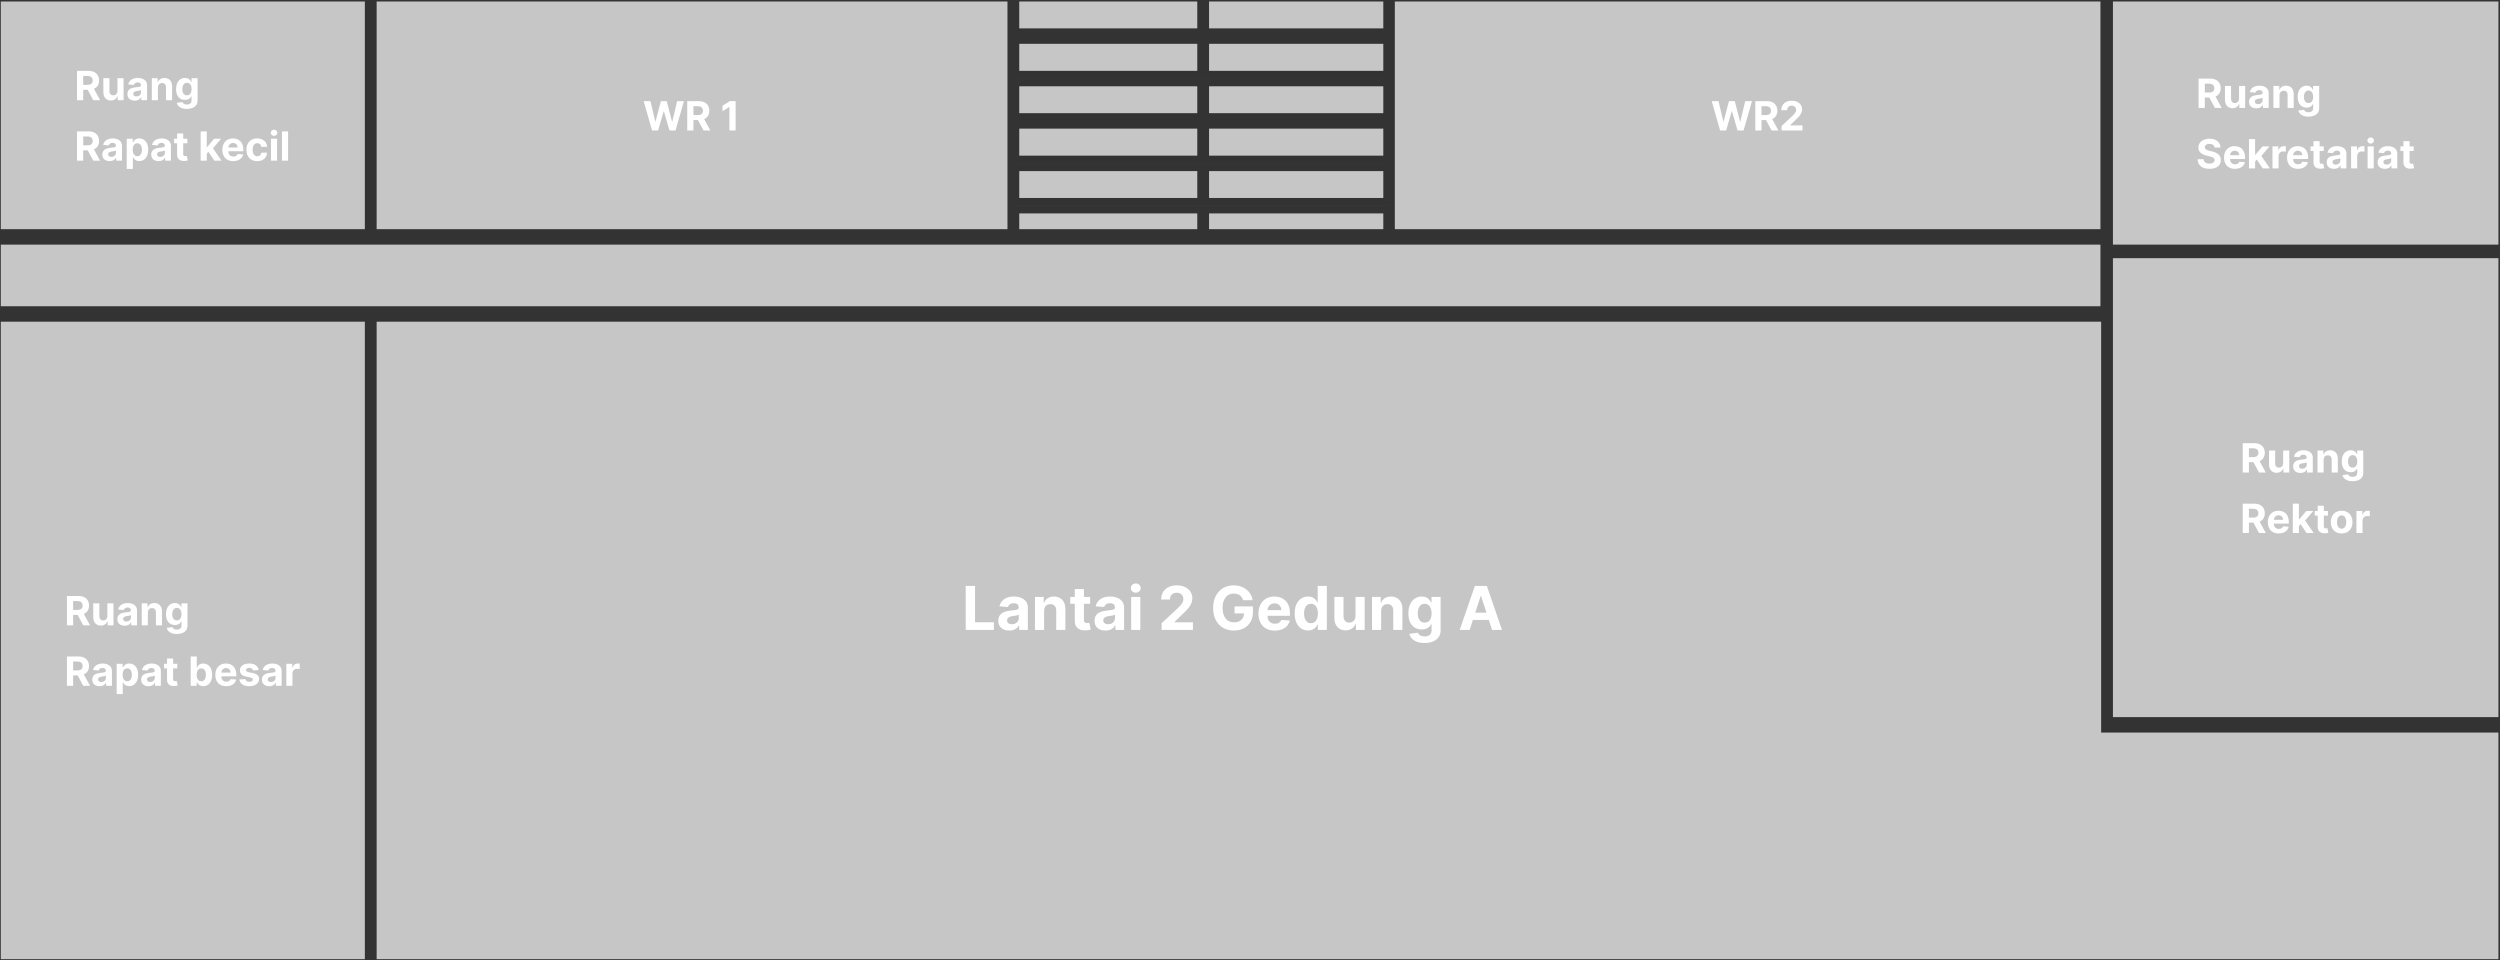 <svg width="992" height="381" viewBox="0 0 992 381" fill="none" xmlns="http://www.w3.org/2000/svg">
<rect x="0" y="0" width="992" height="381" fill="#333333" stroke="none"/>
<path fill-rule="evenodd" clip-rule="evenodd" d="M144.771 127.649H0.317V380.594H144.771V127.649Z" fill="#C6C6C6"/>
<path fill-rule="evenodd" clip-rule="evenodd" d="M833.732 127.649H149.449V380.594H991.377V290.681H836.071H833.732V287.617V127.649Z" fill="#C6C6C6"/>
<path d="M383.201 249.96V232.505H386.891V246.917H394.374V249.96H383.201ZM400.483 250.207C399.648 250.207 398.904 250.062 398.25 249.772C397.597 249.477 397.08 249.042 396.699 248.468C396.324 247.889 396.136 247.167 396.136 246.303C396.136 245.576 396.27 244.965 396.537 244.471C396.804 243.977 397.168 243.579 397.628 243.278C398.088 242.977 398.611 242.749 399.196 242.596C399.787 242.443 400.406 242.335 401.054 242.272C401.815 242.193 402.429 242.119 402.895 242.051C403.361 241.977 403.699 241.869 403.909 241.727C404.119 241.585 404.225 241.374 404.225 241.096V241.045C404.225 240.505 404.054 240.087 403.713 239.792C403.378 239.497 402.901 239.349 402.281 239.349C401.628 239.349 401.108 239.494 400.722 239.784C400.335 240.068 400.08 240.426 399.955 240.857L396.597 240.585C396.767 239.789 397.102 239.102 397.602 238.522C398.102 237.937 398.747 237.488 399.537 237.176C400.333 236.857 401.253 236.698 402.298 236.698C403.026 236.698 403.722 236.784 404.386 236.954C405.057 237.124 405.651 237.389 406.168 237.747C406.69 238.105 407.102 238.565 407.404 239.127C407.705 239.684 407.855 240.352 407.855 241.13V249.96H404.412V248.144H404.31C404.1 248.553 403.818 248.914 403.466 249.227C403.114 249.534 402.69 249.775 402.196 249.951C401.702 250.122 401.131 250.207 400.483 250.207ZM401.523 247.701C402.057 247.701 402.529 247.596 402.938 247.386C403.347 247.17 403.668 246.88 403.901 246.516C404.134 246.153 404.25 245.741 404.25 245.281V243.891C404.136 243.965 403.98 244.034 403.781 244.096C403.588 244.153 403.369 244.207 403.125 244.258C402.881 244.303 402.636 244.346 402.392 244.386C402.148 244.42 401.926 244.451 401.727 244.48C401.301 244.542 400.929 244.641 400.611 244.778C400.293 244.914 400.046 245.099 399.869 245.332C399.693 245.559 399.605 245.843 399.605 246.184C399.605 246.678 399.784 247.056 400.142 247.318C400.506 247.573 400.966 247.701 401.523 247.701ZM414.303 242.391V249.96H410.672V236.869H414.132V239.178H414.286C414.575 238.417 415.061 237.815 415.743 237.372C416.425 236.923 417.252 236.698 418.223 236.698C419.132 236.698 419.925 236.897 420.601 237.295C421.277 237.693 421.803 238.261 422.178 238.999C422.553 239.732 422.74 240.607 422.74 241.624V249.96H419.11V242.272C419.115 241.471 418.911 240.846 418.496 240.397C418.081 239.943 417.51 239.715 416.783 239.715C416.294 239.715 415.862 239.82 415.487 240.031C415.118 240.241 414.828 240.548 414.618 240.951C414.413 241.349 414.308 241.829 414.303 242.391ZM432.565 236.869V239.596H424.681V236.869H432.565ZM426.471 233.732H430.102V245.937C430.102 246.272 430.153 246.534 430.255 246.721C430.357 246.903 430.499 247.031 430.681 247.105C430.869 247.178 431.085 247.215 431.329 247.215C431.499 247.215 431.67 247.201 431.84 247.173C432.011 247.139 432.141 247.113 432.232 247.096L432.803 249.798C432.622 249.855 432.366 249.92 432.036 249.994C431.707 250.073 431.306 250.122 430.835 250.139C429.96 250.173 429.193 250.056 428.534 249.789C427.88 249.522 427.372 249.107 427.008 248.545C426.644 247.982 426.465 247.272 426.471 246.414V233.732ZM438.663 250.207C437.828 250.207 437.083 250.062 436.43 249.772C435.776 249.477 435.259 249.042 434.879 248.468C434.504 247.889 434.316 247.167 434.316 246.303C434.316 245.576 434.45 244.965 434.717 244.471C434.984 243.977 435.347 243.579 435.808 243.278C436.268 242.977 436.791 242.749 437.376 242.596C437.967 242.443 438.586 242.335 439.234 242.272C439.995 242.193 440.609 242.119 441.075 242.051C441.541 241.977 441.879 241.869 442.089 241.727C442.299 241.585 442.404 241.374 442.404 241.096V241.045C442.404 240.505 442.234 240.087 441.893 239.792C441.558 239.497 441.08 239.349 440.461 239.349C439.808 239.349 439.288 239.494 438.901 239.784C438.515 240.068 438.259 240.426 438.134 240.857L434.776 240.585C434.947 239.789 435.282 239.102 435.782 238.522C436.282 237.937 436.927 237.488 437.717 237.176C438.512 236.857 439.433 236.698 440.478 236.698C441.205 236.698 441.901 236.784 442.566 236.954C443.237 237.124 443.83 237.389 444.347 237.747C444.87 238.105 445.282 238.565 445.583 239.127C445.884 239.684 446.035 240.352 446.035 241.13V249.96H442.592V248.144H442.489C442.279 248.553 441.998 248.914 441.646 249.227C441.293 249.534 440.87 249.775 440.376 249.951C439.882 250.122 439.311 250.207 438.663 250.207ZM439.703 247.701C440.237 247.701 440.708 247.596 441.117 247.386C441.526 247.17 441.847 246.88 442.08 246.516C442.313 246.153 442.43 245.741 442.43 245.281V243.891C442.316 243.965 442.16 244.034 441.961 244.096C441.768 244.153 441.549 244.207 441.305 244.258C441.061 244.303 440.816 244.346 440.572 244.386C440.328 244.42 440.106 244.451 439.907 244.48C439.481 244.542 439.109 244.641 438.791 244.778C438.472 244.914 438.225 245.099 438.049 245.332C437.873 245.559 437.785 245.843 437.785 246.184C437.785 246.678 437.964 247.056 438.322 247.318C438.686 247.573 439.146 247.701 439.703 247.701ZM448.852 249.96V236.869H452.482V249.96H448.852ZM450.676 235.181C450.136 235.181 449.673 235.002 449.286 234.644C448.906 234.281 448.715 233.846 448.715 233.34C448.715 232.84 448.906 232.411 449.286 232.053C449.673 231.69 450.136 231.508 450.676 231.508C451.215 231.508 451.676 231.69 452.056 232.053C452.443 232.411 452.636 232.84 452.636 233.34C452.636 233.846 452.443 234.281 452.056 234.644C451.676 235.002 451.215 235.181 450.676 235.181ZM460.911 249.96V247.301L467.124 241.548C467.653 241.036 468.096 240.576 468.454 240.167C468.818 239.758 469.093 239.357 469.281 238.965C469.468 238.568 469.562 238.139 469.562 237.678C469.562 237.167 469.445 236.727 469.212 236.357C468.98 235.982 468.661 235.695 468.258 235.497C467.855 235.292 467.397 235.19 466.886 235.19C466.352 235.19 465.886 235.298 465.488 235.514C465.09 235.73 464.784 236.039 464.568 236.443C464.352 236.846 464.244 237.326 464.244 237.883H460.741C460.741 236.741 460.999 235.749 461.516 234.909C462.034 234.068 462.758 233.417 463.69 232.957C464.622 232.497 465.695 232.266 466.911 232.266C468.161 232.266 469.249 232.488 470.176 232.931C471.107 233.369 471.832 233.977 472.349 234.755C472.866 235.534 473.124 236.426 473.124 237.431C473.124 238.09 472.994 238.741 472.732 239.383C472.477 240.025 472.019 240.738 471.36 241.522C470.701 242.301 469.772 243.235 468.573 244.326L466.025 246.823V246.943H473.355V249.96H460.911ZM493.259 238.147C493.14 237.732 492.972 237.366 492.757 237.048C492.541 236.724 492.276 236.451 491.964 236.23C491.657 236.002 491.305 235.829 490.907 235.71C490.515 235.59 490.08 235.531 489.603 235.531C488.711 235.531 487.927 235.752 487.251 236.195C486.58 236.639 486.058 237.284 485.683 238.13C485.308 238.971 485.12 239.999 485.12 241.215C485.12 242.431 485.305 243.465 485.674 244.318C486.043 245.17 486.566 245.82 487.242 246.269C487.918 246.712 488.717 246.934 489.637 246.934C490.472 246.934 491.186 246.786 491.776 246.491C492.373 246.19 492.828 245.766 493.14 245.221C493.458 244.676 493.617 244.031 493.617 243.286L494.367 243.397H489.867V240.619H497.171V242.818C497.171 244.352 496.847 245.67 496.2 246.772C495.552 247.869 494.66 248.715 493.524 249.312C492.387 249.903 491.086 250.198 489.62 250.198C487.984 250.198 486.546 249.837 485.308 249.116C484.069 248.389 483.103 247.357 482.41 246.022C481.722 244.681 481.379 243.09 481.379 241.249C481.379 239.835 481.583 238.573 481.992 237.465C482.407 236.352 482.987 235.409 483.731 234.636C484.475 233.863 485.342 233.275 486.33 232.872C487.319 232.468 488.39 232.266 489.543 232.266C490.532 232.266 491.453 232.411 492.305 232.701C493.157 232.985 493.913 233.389 494.572 233.911C495.237 234.434 495.779 235.056 496.2 235.778C496.62 236.494 496.89 237.284 497.009 238.147H493.259ZM505.841 250.215C504.494 250.215 503.335 249.943 502.364 249.397C501.398 248.846 500.654 248.068 500.131 247.062C499.608 246.051 499.347 244.855 499.347 243.474C499.347 242.127 499.608 240.945 500.131 239.928C500.654 238.911 501.389 238.119 502.338 237.551C503.293 236.982 504.412 236.698 505.696 236.698C506.56 236.698 507.364 236.837 508.108 237.116C508.858 237.389 509.511 237.801 510.068 238.352C510.631 238.903 511.068 239.596 511.381 240.431C511.693 241.261 511.85 242.232 511.85 243.346V244.343H500.796V242.093H508.432C508.432 241.57 508.318 241.107 508.091 240.704C507.864 240.301 507.548 239.985 507.145 239.758C506.747 239.525 506.284 239.409 505.756 239.409C505.205 239.409 504.716 239.536 504.29 239.792C503.869 240.042 503.54 240.38 503.301 240.806C503.063 241.227 502.94 241.695 502.935 242.212V244.352C502.935 244.999 503.054 245.559 503.293 246.031C503.537 246.502 503.881 246.866 504.324 247.122C504.767 247.377 505.293 247.505 505.901 247.505C506.304 247.505 506.673 247.448 507.009 247.335C507.344 247.221 507.631 247.051 507.869 246.823C508.108 246.596 508.29 246.318 508.415 245.988L511.773 246.21C511.602 247.016 511.253 247.721 510.725 248.323C510.202 248.92 509.526 249.386 508.696 249.721C507.872 250.051 506.921 250.215 505.841 250.215ZM519.043 250.173C518.048 250.173 517.148 249.917 516.341 249.406C515.54 248.889 514.904 248.13 514.432 247.13C513.966 246.124 513.733 244.891 513.733 243.431C513.733 241.931 513.975 240.684 514.458 239.69C514.94 238.69 515.583 237.943 516.384 237.448C517.19 236.948 518.074 236.698 519.034 236.698C519.767 236.698 520.378 236.823 520.867 237.073C521.361 237.318 521.759 237.624 522.06 237.994C522.367 238.357 522.6 238.715 522.759 239.068H522.869V232.505H526.492V249.96H522.912V247.863H522.759C522.588 248.227 522.347 248.587 522.034 248.945C521.727 249.298 521.327 249.59 520.833 249.823C520.344 250.056 519.747 250.173 519.043 250.173ZM520.193 247.284C520.779 247.284 521.273 247.124 521.676 246.806C522.085 246.482 522.398 246.031 522.614 245.451C522.835 244.872 522.946 244.193 522.946 243.414C522.946 242.636 522.838 241.96 522.622 241.386C522.406 240.812 522.094 240.369 521.685 240.056C521.276 239.744 520.779 239.587 520.193 239.587C519.597 239.587 519.094 239.749 518.685 240.073C518.276 240.397 517.966 240.846 517.756 241.42C517.546 241.994 517.44 242.659 517.44 243.414C517.44 244.176 517.546 244.849 517.756 245.434C517.972 246.014 518.281 246.468 518.685 246.798C519.094 247.122 519.597 247.284 520.193 247.284ZM537.872 244.386V236.869H541.502V249.96H538.016V247.582H537.88C537.585 248.349 537.093 248.965 536.406 249.431C535.724 249.897 534.891 250.13 533.909 250.13C533.034 250.13 532.264 249.931 531.599 249.534C530.934 249.136 530.414 248.57 530.039 247.837C529.67 247.105 529.482 246.227 529.477 245.204V236.869H533.107V244.556C533.113 245.329 533.32 245.94 533.73 246.389C534.139 246.837 534.687 247.062 535.374 247.062C535.812 247.062 536.221 246.962 536.602 246.764C536.982 246.559 537.289 246.258 537.522 245.86C537.761 245.462 537.877 244.971 537.872 244.386ZM548.037 242.391V249.96H544.406V236.869H547.867V239.178H548.02C548.31 238.417 548.796 237.815 549.477 237.372C550.159 236.923 550.986 236.698 551.958 236.698C552.867 236.698 553.659 236.897 554.335 237.295C555.011 237.693 555.537 238.261 555.912 238.999C556.287 239.732 556.475 240.607 556.475 241.624V249.96H552.844V242.272C552.85 241.471 552.645 240.846 552.23 240.397C551.815 239.943 551.244 239.715 550.517 239.715C550.029 239.715 549.597 239.82 549.222 240.031C548.852 240.241 548.563 240.548 548.352 240.951C548.148 241.349 548.043 241.829 548.037 242.391ZM565.234 255.141C564.058 255.141 563.049 254.98 562.208 254.656C561.373 254.337 560.708 253.903 560.214 253.352C559.72 252.801 559.399 252.181 559.251 251.494L562.609 251.042C562.711 251.303 562.873 251.548 563.095 251.775C563.316 252.002 563.609 252.184 563.972 252.32C564.342 252.462 564.791 252.534 565.319 252.534C566.109 252.534 566.759 252.34 567.271 251.954C567.788 251.573 568.046 250.934 568.046 250.036V247.641H567.893C567.734 248.005 567.495 248.349 567.177 248.673C566.859 248.997 566.45 249.261 565.95 249.465C565.45 249.67 564.853 249.772 564.16 249.772C563.177 249.772 562.282 249.545 561.475 249.09C560.674 248.63 560.035 247.928 559.558 246.985C559.086 246.036 558.85 244.837 558.85 243.389C558.85 241.906 559.092 240.667 559.575 239.673C560.058 238.678 560.7 237.934 561.501 237.44C562.308 236.945 563.191 236.698 564.151 236.698C564.884 236.698 565.498 236.823 565.992 237.073C566.487 237.318 566.884 237.624 567.186 237.994C567.492 238.357 567.728 238.715 567.893 239.068H568.029V236.869H571.634V250.087C571.634 251.201 571.362 252.133 570.816 252.883C570.271 253.633 569.515 254.195 568.549 254.57C567.589 254.951 566.484 255.141 565.234 255.141ZM565.311 247.045C565.896 247.045 566.39 246.9 566.793 246.61C567.203 246.315 567.515 245.894 567.731 245.349C567.953 244.798 568.063 244.139 568.063 243.372C568.063 242.605 567.955 241.94 567.739 241.377C567.524 240.809 567.211 240.369 566.802 240.056C566.393 239.744 565.896 239.587 565.311 239.587C564.714 239.587 564.211 239.749 563.802 240.073C563.393 240.391 563.083 240.835 562.873 241.403C562.663 241.971 562.558 242.627 562.558 243.372C562.558 244.127 562.663 244.781 562.873 245.332C563.089 245.877 563.399 246.301 563.802 246.602C564.211 246.897 564.714 247.045 565.311 247.045ZM583.155 249.96H579.2L585.226 232.505H589.982L595.999 249.96H592.044L587.672 236.494H587.536L583.155 249.96ZM582.908 243.099H592.249V245.98H582.908V243.099Z" fill="white"/>
<path fill-rule="evenodd" clip-rule="evenodd" d="M991.378 102.444H838.41V284.552H991.378V102.444Z" fill="#C6C6C6"/>
<path fill-rule="evenodd" clip-rule="evenodd" d="M144.771 0.594H0.317V90.936H144.771V0.594Z" fill="#C6C6C6"/>
<path fill-rule="evenodd" clip-rule="evenodd" d="M399.763 0.594H149.449V90.936H399.763V84.685V78.556V67.891V61.762V51.036V44.907V34.243V31.178V28.114V14.323V11.259V0.594Z" fill="#C6C6C6"/>
<path fill-rule="evenodd" clip-rule="evenodd" d="M404.441 84.685V90.936H475.077V84.685H404.441Z" fill="#C6C6C6"/>
<path fill-rule="evenodd" clip-rule="evenodd" d="M404.441 67.891V78.556H475.077V67.891H404.441Z" fill="#C6C6C6"/>
<path fill-rule="evenodd" clip-rule="evenodd" d="M404.441 51.036V61.762H475.077V51.036H404.441Z" fill="#C6C6C6"/>
<path fill-rule="evenodd" clip-rule="evenodd" d="M404.441 34.243V44.907H475.077V34.243H404.441Z" fill="#C6C6C6"/>
<path fill-rule="evenodd" clip-rule="evenodd" d="M404.441 17.388V28.114H475.077V17.388H404.441Z" fill="#C6C6C6"/>
<path fill-rule="evenodd" clip-rule="evenodd" d="M475.077 0.594H404.441V11.259H475.077V0.594Z" fill="#C6C6C6"/>
<path fill-rule="evenodd" clip-rule="evenodd" d="M479.755 84.685V90.936H548.895V84.685H479.755Z" fill="#C6C6C6"/>
<path fill-rule="evenodd" clip-rule="evenodd" d="M479.755 67.891V78.556H548.895V67.891H479.755Z" fill="#C6C6C6"/>
<path fill-rule="evenodd" clip-rule="evenodd" d="M479.755 51.036V61.762H548.895V51.036H479.755Z" fill="#C6C6C6"/>
<path fill-rule="evenodd" clip-rule="evenodd" d="M479.755 34.243V44.907H548.895V34.243H479.755Z" fill="#C6C6C6"/>
<path fill-rule="evenodd" clip-rule="evenodd" d="M479.755 17.388V28.114H548.895V17.388H479.755Z" fill="#C6C6C6"/>
<path fill-rule="evenodd" clip-rule="evenodd" d="M548.895 0.594H479.755V11.259H548.895V0.594Z" fill="#C6C6C6"/>
<path fill-rule="evenodd" clip-rule="evenodd" d="M833.456 0.594H553.468V11.259V14.323V28.114V31.178V34.243V44.907V51.036V61.762V67.891V78.556V84.685V90.936H833.456V0.594Z" fill="#C6C6C6"/>
<path fill-rule="evenodd" clip-rule="evenodd" d="M833.456 97.065H694.769H692.454H547.796H474.75H472.435H397.907H395.593H147.892H0.317V121.52H833.456V97.065Z" fill="#C6C6C6"/>
<path fill-rule="evenodd" clip-rule="evenodd" d="M991.378 0.594H838.41V75.111V77.556V97.065H991.378V0.594Z" fill="#C6C6C6"/>
<path d="M551.244 31.178H402.102V31.185H551.244V31.178Z" fill="#C6C6C6"/>
<path d="M551.244 64.827H402.102V64.833H551.244V64.827Z" fill="#C6C6C6"/>
<path d="M551.244 81.62H402.102V81.627H551.244V81.62Z" fill="#C6C6C6"/>
<path d="M30.556 39.765V28.129H35.147C36.025 28.129 36.775 28.286 37.397 28.601C38.022 28.911 38.497 29.352 38.823 29.924C39.152 30.493 39.317 31.161 39.317 31.93C39.317 32.703 39.15 33.368 38.817 33.924C38.484 34.477 38.001 34.902 37.368 35.197C36.739 35.493 35.978 35.64 35.084 35.64H32.01V33.663H34.686C35.156 33.663 35.546 33.599 35.857 33.47C36.167 33.341 36.398 33.148 36.55 32.89C36.705 32.633 36.783 32.313 36.783 31.93C36.783 31.544 36.705 31.218 36.55 30.953C36.398 30.688 36.165 30.487 35.851 30.351C35.54 30.21 35.148 30.14 34.675 30.14H33.016V39.765H30.556ZM36.84 34.47L39.732 39.765H37.016L34.186 34.47H36.84ZM46.607 36.049V31.038H49.027V39.765H46.703V38.18H46.612C46.415 38.691 46.088 39.102 45.629 39.413C45.175 39.724 44.62 39.879 43.965 39.879C43.381 39.879 42.868 39.746 42.425 39.481C41.982 39.216 41.635 38.839 41.385 38.351C41.139 37.862 41.014 37.277 41.01 36.595V31.038H43.431V36.163C43.434 36.678 43.573 37.085 43.845 37.385C44.118 37.684 44.484 37.834 44.942 37.834C45.234 37.834 45.506 37.767 45.76 37.635C46.014 37.498 46.218 37.297 46.374 37.032C46.533 36.767 46.611 36.44 46.607 36.049ZM53.452 39.93C52.895 39.93 52.399 39.834 51.963 39.64C51.528 39.443 51.183 39.154 50.929 38.771C50.679 38.385 50.554 37.904 50.554 37.328C50.554 36.843 50.643 36.436 50.821 36.106C50.999 35.777 51.242 35.511 51.548 35.311C51.855 35.11 52.204 34.959 52.594 34.856C52.988 34.754 53.401 34.682 53.833 34.64C54.34 34.587 54.749 34.538 55.06 34.493C55.37 34.443 55.596 34.371 55.736 34.277C55.876 34.182 55.946 34.042 55.946 33.856V33.822C55.946 33.462 55.833 33.184 55.605 32.987C55.382 32.79 55.064 32.691 54.651 32.691C54.215 32.691 53.868 32.788 53.611 32.981C53.353 33.171 53.183 33.409 53.1 33.697L50.861 33.515C50.975 32.985 51.198 32.527 51.531 32.14C51.865 31.75 52.295 31.451 52.821 31.243C53.352 31.03 53.965 30.924 54.662 30.924C55.147 30.924 55.611 30.981 56.054 31.095C56.501 31.209 56.897 31.385 57.242 31.623C57.59 31.862 57.865 32.169 58.066 32.544C58.266 32.915 58.367 33.36 58.367 33.879V39.765H56.071V38.555H56.003C55.863 38.828 55.675 39.068 55.441 39.277C55.206 39.481 54.923 39.642 54.594 39.76C54.264 39.873 53.884 39.93 53.452 39.93ZM54.145 38.26C54.501 38.26 54.816 38.19 55.088 38.049C55.361 37.906 55.575 37.712 55.73 37.47C55.886 37.227 55.963 36.953 55.963 36.646V35.72C55.888 35.769 55.783 35.815 55.651 35.856C55.522 35.894 55.376 35.93 55.213 35.964C55.05 35.995 54.888 36.023 54.725 36.049C54.562 36.072 54.414 36.093 54.281 36.112C53.997 36.154 53.749 36.22 53.537 36.311C53.325 36.402 53.16 36.525 53.043 36.68C52.925 36.832 52.867 37.021 52.867 37.248C52.867 37.578 52.986 37.83 53.225 38.004C53.467 38.174 53.774 38.26 54.145 38.26ZM62.665 34.72V39.765H60.245V31.038H62.551V32.578H62.654C62.847 32.07 63.171 31.669 63.625 31.373C64.08 31.074 64.631 30.924 65.279 30.924C65.885 30.924 66.413 31.057 66.864 31.322C67.314 31.587 67.665 31.966 67.915 32.459C68.165 32.947 68.29 33.531 68.29 34.209V39.765H65.87V34.64C65.873 34.106 65.737 33.69 65.46 33.39C65.184 33.087 64.803 32.936 64.318 32.936C63.993 32.936 63.705 33.006 63.455 33.146C63.209 33.286 63.015 33.491 62.875 33.76C62.739 34.025 62.669 34.345 62.665 34.72ZM74.129 43.22C73.345 43.22 72.673 43.112 72.112 42.896C71.556 42.684 71.112 42.394 70.783 42.027C70.453 41.659 70.239 41.246 70.141 40.788L72.379 40.487C72.448 40.661 72.556 40.824 72.703 40.976C72.851 41.127 73.046 41.248 73.288 41.339C73.535 41.434 73.834 41.481 74.186 41.481C74.713 41.481 75.147 41.352 75.487 41.095C75.832 40.841 76.004 40.415 76.004 39.816V38.22H75.902C75.796 38.462 75.637 38.691 75.425 38.907C75.213 39.123 74.94 39.299 74.607 39.436C74.273 39.572 73.876 39.64 73.413 39.64C72.758 39.64 72.162 39.489 71.624 39.186C71.09 38.879 70.663 38.411 70.345 37.782C70.031 37.15 69.874 36.351 69.874 35.385C69.874 34.396 70.035 33.57 70.357 32.907C70.679 32.245 71.107 31.748 71.641 31.419C72.179 31.089 72.768 30.924 73.408 30.924C73.897 30.924 74.306 31.008 74.635 31.174C74.965 31.337 75.23 31.542 75.431 31.788C75.635 32.031 75.792 32.269 75.902 32.504H75.993V31.038H78.397V39.851C78.397 40.593 78.215 41.214 77.851 41.714C77.487 42.214 76.984 42.589 76.34 42.839C75.7 43.093 74.963 43.22 74.129 43.22ZM74.181 37.822C74.571 37.822 74.9 37.726 75.169 37.532C75.442 37.335 75.65 37.055 75.794 36.691C75.942 36.324 76.016 35.885 76.016 35.373C76.016 34.862 75.944 34.419 75.8 34.044C75.656 33.665 75.448 33.371 75.175 33.163C74.902 32.955 74.571 32.851 74.181 32.851C73.783 32.851 73.448 32.959 73.175 33.174C72.902 33.386 72.696 33.682 72.556 34.061C72.415 34.44 72.345 34.877 72.345 35.373C72.345 35.877 72.415 36.313 72.556 36.68C72.7 37.044 72.906 37.326 73.175 37.527C73.448 37.724 73.783 37.822 74.181 37.822ZM30.556 63.765V52.129H35.147C36.025 52.129 36.775 52.286 37.397 52.601C38.022 52.911 38.497 53.352 38.823 53.924C39.152 54.493 39.317 55.161 39.317 55.93C39.317 56.703 39.15 57.368 38.817 57.924C38.484 58.477 38.001 58.902 37.368 59.197C36.739 59.493 35.978 59.64 35.084 59.64H32.01V57.663H34.686C35.156 57.663 35.546 57.599 35.857 57.47C36.167 57.341 36.398 57.148 36.55 56.89C36.705 56.633 36.783 56.313 36.783 55.93C36.783 55.544 36.705 55.218 36.55 54.953C36.398 54.688 36.165 54.487 35.851 54.351C35.54 54.21 35.148 54.14 34.675 54.14H33.016V63.765H30.556ZM36.84 58.47L39.732 63.765H37.016L34.186 58.47H36.84ZM43.499 63.93C42.942 63.93 42.446 63.834 42.01 63.64C41.575 63.443 41.23 63.154 40.976 62.771C40.726 62.385 40.601 61.904 40.601 61.328C40.601 60.843 40.69 60.436 40.868 60.106C41.046 59.777 41.288 59.511 41.595 59.311C41.902 59.11 42.251 58.959 42.641 58.856C43.035 58.754 43.448 58.682 43.879 58.64C44.387 58.587 44.796 58.538 45.107 58.493C45.417 58.443 45.643 58.371 45.783 58.277C45.923 58.182 45.993 58.042 45.993 57.856V57.822C45.993 57.462 45.879 57.184 45.652 56.987C45.429 56.79 45.111 56.691 44.698 56.691C44.262 56.691 43.915 56.788 43.658 56.981C43.4 57.171 43.23 57.409 43.147 57.697L40.908 57.515C41.022 56.985 41.245 56.527 41.578 56.14C41.912 55.75 42.342 55.451 42.868 55.243C43.398 55.031 44.012 54.924 44.709 54.924C45.194 54.924 45.658 54.981 46.101 55.095C46.548 55.209 46.944 55.385 47.288 55.623C47.637 55.862 47.912 56.169 48.112 56.544C48.313 56.915 48.413 57.36 48.413 57.879V63.765H46.118V62.555H46.05C45.91 62.828 45.722 63.068 45.487 63.277C45.252 63.481 44.97 63.642 44.641 63.76C44.311 63.873 43.931 63.93 43.499 63.93ZM44.192 62.26C44.548 62.26 44.862 62.19 45.135 62.049C45.408 61.906 45.622 61.712 45.777 61.47C45.932 61.227 46.01 60.953 46.01 60.646V59.72C45.934 59.769 45.83 59.815 45.698 59.856C45.569 59.894 45.423 59.93 45.26 59.964C45.097 59.995 44.934 60.023 44.772 60.049C44.609 60.072 44.461 60.093 44.328 60.112C44.044 60.154 43.796 60.22 43.584 60.311C43.372 60.402 43.207 60.525 43.09 60.68C42.972 60.832 42.913 61.021 42.913 61.248C42.913 61.578 43.033 61.83 43.272 62.004C43.514 62.174 43.821 62.26 44.192 62.26ZM50.291 67.038V55.038H52.678V56.504H52.786C52.892 56.269 53.045 56.031 53.246 55.788C53.45 55.542 53.716 55.337 54.041 55.174C54.371 55.008 54.78 54.924 55.269 54.924C55.905 54.924 56.492 55.091 57.03 55.424C57.568 55.754 57.998 56.252 58.32 56.919C58.642 57.582 58.803 58.413 58.803 59.413C58.803 60.386 58.645 61.209 58.331 61.879C58.02 62.546 57.596 63.051 57.058 63.396C56.524 63.737 55.926 63.907 55.263 63.907C54.793 63.907 54.394 63.83 54.064 63.674C53.738 63.519 53.471 63.324 53.263 63.089C53.055 62.851 52.895 62.61 52.786 62.368H52.712V67.038H50.291ZM52.661 59.402C52.661 59.921 52.733 60.373 52.877 60.76C53.02 61.146 53.229 61.447 53.502 61.663C53.774 61.875 54.106 61.981 54.496 61.981C54.89 61.981 55.223 61.873 55.496 61.657C55.769 61.438 55.975 61.135 56.115 60.748C56.259 60.358 56.331 59.909 56.331 59.402C56.331 58.898 56.261 58.455 56.121 58.072C55.981 57.69 55.774 57.39 55.502 57.174C55.229 56.959 54.894 56.851 54.496 56.851C54.102 56.851 53.769 56.955 53.496 57.163C53.227 57.371 53.02 57.667 52.877 58.049C52.733 58.432 52.661 58.883 52.661 59.402ZM62.905 63.93C62.348 63.93 61.852 63.834 61.416 63.64C60.981 63.443 60.636 63.154 60.382 62.771C60.132 62.385 60.007 61.904 60.007 61.328C60.007 60.843 60.096 60.436 60.274 60.106C60.452 59.777 60.695 59.511 61.002 59.311C61.308 59.11 61.657 58.959 62.047 58.856C62.441 58.754 62.854 58.682 63.286 58.64C63.793 58.587 64.202 58.538 64.513 58.493C64.823 58.443 65.049 58.371 65.189 58.277C65.329 58.182 65.399 58.042 65.399 57.856V57.822C65.399 57.462 65.286 57.184 65.058 56.987C64.835 56.79 64.517 56.691 64.104 56.691C63.668 56.691 63.322 56.788 63.064 56.981C62.806 57.171 62.636 57.409 62.553 57.697L60.314 57.515C60.428 56.985 60.651 56.527 60.984 56.14C61.318 55.75 61.748 55.451 62.274 55.243C62.805 55.031 63.418 54.924 64.115 54.924C64.6 54.924 65.064 54.981 65.507 55.095C65.954 55.209 66.35 55.385 66.695 55.623C67.043 55.862 67.318 56.169 67.519 56.544C67.719 56.915 67.82 57.36 67.82 57.879V63.765H65.524V62.555H65.456C65.316 62.828 65.129 63.068 64.894 63.277C64.659 63.481 64.377 63.642 64.047 63.76C63.718 63.873 63.337 63.93 62.905 63.93ZM63.598 62.26C63.954 62.26 64.269 62.19 64.541 62.049C64.814 61.906 65.028 61.712 65.183 61.47C65.339 61.227 65.416 60.953 65.416 60.646V59.72C65.341 59.769 65.236 59.815 65.104 59.856C64.975 59.894 64.829 59.93 64.666 59.964C64.504 59.995 64.341 60.023 64.178 60.049C64.015 60.072 63.867 60.093 63.734 60.112C63.45 60.154 63.202 60.22 62.99 60.311C62.778 60.402 62.613 60.525 62.496 60.68C62.379 60.832 62.32 61.021 62.32 61.248C62.32 61.578 62.439 61.83 62.678 62.004C62.92 62.174 63.227 62.26 63.598 62.26ZM74.34 55.038V56.856H69.084V55.038H74.34ZM70.277 52.947H72.698V61.084C72.698 61.307 72.732 61.481 72.8 61.606C72.868 61.727 72.963 61.813 73.084 61.862C73.209 61.911 73.353 61.936 73.516 61.936C73.629 61.936 73.743 61.926 73.857 61.907C73.97 61.885 74.057 61.868 74.118 61.856L74.499 63.657C74.377 63.695 74.207 63.739 73.987 63.788C73.768 63.841 73.501 63.873 73.186 63.885C72.603 63.907 72.091 63.83 71.652 63.652C71.216 63.474 70.877 63.197 70.635 62.822C70.393 62.447 70.273 61.974 70.277 61.402V52.947ZM81.813 61.254L81.818 58.351H82.171L84.966 55.038H87.745L83.989 59.424H83.415L81.813 61.254ZM79.62 63.765V52.129H82.04V63.765H79.62ZM85.074 63.765L82.506 59.964L84.12 58.254L87.909 63.765H85.074ZM92.55 63.936C91.652 63.936 90.879 63.754 90.232 63.39C89.588 63.023 89.091 62.504 88.743 61.834C88.395 61.159 88.22 60.362 88.22 59.441C88.22 58.544 88.395 57.756 88.743 57.078C89.091 56.4 89.582 55.871 90.215 55.493C90.851 55.114 91.597 54.924 92.453 54.924C93.029 54.924 93.565 55.017 94.061 55.203C94.561 55.385 94.997 55.659 95.368 56.027C95.743 56.394 96.035 56.856 96.243 57.413C96.451 57.966 96.556 58.614 96.556 59.356V60.021H89.186V58.521H94.277C94.277 58.172 94.201 57.864 94.05 57.595C93.898 57.326 93.688 57.116 93.419 56.964C93.154 56.809 92.845 56.731 92.493 56.731C92.126 56.731 91.8 56.816 91.516 56.987C91.236 57.154 91.016 57.379 90.857 57.663C90.698 57.943 90.616 58.256 90.612 58.601V60.027C90.612 60.459 90.692 60.832 90.851 61.146C91.014 61.46 91.243 61.703 91.538 61.873C91.834 62.044 92.184 62.129 92.59 62.129C92.859 62.129 93.105 62.091 93.328 62.015C93.552 61.94 93.743 61.826 93.902 61.674C94.061 61.523 94.182 61.337 94.266 61.118L96.504 61.265C96.391 61.803 96.158 62.273 95.806 62.674C95.457 63.072 95.006 63.383 94.453 63.606C93.904 63.826 93.27 63.936 92.55 63.936ZM102.078 63.936C101.184 63.936 100.415 63.746 99.772 63.368C99.131 62.985 98.639 62.455 98.294 61.777C97.953 61.099 97.783 60.318 97.783 59.436C97.783 58.542 97.955 57.758 98.3 57.084C98.648 56.406 99.143 55.877 99.783 55.498C100.423 55.116 101.184 54.924 102.067 54.924C102.828 54.924 103.495 55.063 104.067 55.339C104.639 55.616 105.092 56.004 105.425 56.504C105.758 57.004 105.942 57.591 105.976 58.265H103.692C103.628 57.83 103.457 57.479 103.181 57.214C102.908 56.945 102.55 56.811 102.107 56.811C101.732 56.811 101.404 56.913 101.124 57.118C100.847 57.318 100.631 57.612 100.476 57.998C100.321 58.385 100.243 58.852 100.243 59.402C100.243 59.959 100.319 60.432 100.47 60.822C100.626 61.212 100.843 61.51 101.124 61.714C101.404 61.919 101.732 62.021 102.107 62.021C102.383 62.021 102.631 61.964 102.851 61.851C103.074 61.737 103.258 61.572 103.402 61.356C103.55 61.136 103.646 60.873 103.692 60.566H105.976C105.938 61.233 105.756 61.82 105.431 62.328C105.109 62.832 104.664 63.226 104.095 63.51C103.527 63.794 102.855 63.936 102.078 63.936ZM107.526 63.765V55.038H109.946V63.765H107.526ZM108.742 53.913C108.382 53.913 108.073 53.794 107.815 53.555C107.562 53.313 107.435 53.023 107.435 52.686C107.435 52.352 107.562 52.066 107.815 51.828C108.073 51.585 108.382 51.464 108.742 51.464C109.101 51.464 109.408 51.585 109.662 51.828C109.92 52.066 110.048 52.352 110.048 52.686C110.048 53.023 109.92 53.313 109.662 53.555C109.408 53.794 109.101 53.913 108.742 53.913ZM114.306 52.129V63.765H111.885V52.129H114.306Z" fill="white"/>
<path d="M26.556 248.122V236.485H31.146C32.025 236.485 32.775 236.643 33.397 236.957C34.022 237.268 34.497 237.709 34.823 238.281C35.152 238.849 35.317 239.518 35.317 240.287C35.317 241.059 35.15 241.724 34.817 242.281C34.484 242.834 34.001 243.258 33.368 243.554C32.739 243.849 31.978 243.997 31.084 243.997H28.01V242.019H30.686C31.156 242.019 31.546 241.955 31.857 241.826C32.167 241.697 32.398 241.504 32.55 241.247C32.705 240.989 32.783 240.669 32.783 240.287C32.783 239.9 32.705 239.574 32.55 239.309C32.398 239.044 32.165 238.843 31.851 238.707C31.54 238.567 31.148 238.497 30.675 238.497H29.016V248.122H26.556ZM32.84 242.826L35.732 248.122H33.016L30.186 242.826H32.84ZM42.607 244.406V239.394H45.027V248.122H42.703V246.537H42.612C42.415 247.048 42.088 247.459 41.629 247.769C41.175 248.08 40.62 248.235 39.965 248.235C39.381 248.235 38.868 248.103 38.425 247.838C37.982 247.572 37.635 247.196 37.385 246.707C37.139 246.218 37.014 245.633 37.01 244.951V239.394H39.431V244.519C39.434 245.035 39.573 245.442 39.845 245.741C40.118 246.04 40.484 246.19 40.942 246.19C41.234 246.19 41.506 246.124 41.76 245.991C42.014 245.855 42.218 245.654 42.374 245.389C42.533 245.124 42.611 244.796 42.607 244.406ZM49.452 248.287C48.895 248.287 48.399 248.19 47.963 247.997C47.528 247.8 47.183 247.51 46.929 247.127C46.679 246.741 46.554 246.26 46.554 245.684C46.554 245.199 46.643 244.792 46.821 244.463C46.999 244.133 47.242 243.868 47.548 243.667C47.855 243.466 48.204 243.315 48.594 243.213C48.988 243.11 49.401 243.038 49.833 242.997C50.34 242.944 50.749 242.894 51.06 242.849C51.37 242.8 51.596 242.728 51.736 242.633C51.876 242.538 51.946 242.398 51.946 242.213V242.179C51.946 241.819 51.833 241.54 51.605 241.343C51.382 241.146 51.064 241.048 50.651 241.048C50.215 241.048 49.868 241.144 49.611 241.338C49.353 241.527 49.183 241.766 49.1 242.054L46.861 241.872C46.975 241.341 47.198 240.883 47.531 240.497C47.865 240.107 48.295 239.807 48.821 239.599C49.352 239.387 49.965 239.281 50.662 239.281C51.147 239.281 51.611 239.338 52.054 239.451C52.501 239.565 52.897 239.741 53.242 239.98C53.59 240.218 53.865 240.525 54.066 240.9C54.266 241.271 54.367 241.716 54.367 242.235V248.122H52.071V246.912H52.003C51.863 247.184 51.675 247.425 51.441 247.633C51.206 247.838 50.923 247.999 50.594 248.116C50.264 248.23 49.884 248.287 49.452 248.287ZM50.145 246.616C50.501 246.616 50.816 246.546 51.088 246.406C51.361 246.262 51.575 246.069 51.73 245.826C51.886 245.584 51.963 245.309 51.963 245.002V244.076C51.888 244.126 51.783 244.171 51.651 244.213C51.522 244.251 51.376 244.287 51.213 244.321C51.05 244.351 50.888 244.379 50.725 244.406C50.562 244.429 50.414 244.449 50.281 244.468C49.997 244.51 49.749 244.576 49.537 244.667C49.325 244.758 49.16 244.881 49.043 245.037C48.925 245.188 48.867 245.377 48.867 245.605C48.867 245.934 48.986 246.186 49.225 246.36C49.467 246.531 49.774 246.616 50.145 246.616ZM58.665 243.076V248.122H56.245V239.394H58.551V240.934H58.654C58.847 240.427 59.171 240.025 59.625 239.73C60.08 239.43 60.631 239.281 61.279 239.281C61.885 239.281 62.413 239.413 62.864 239.679C63.315 239.944 63.665 240.322 63.915 240.815C64.165 241.304 64.29 241.887 64.29 242.565V248.122H61.87V242.997C61.873 242.463 61.737 242.046 61.46 241.747C61.184 241.444 60.803 241.292 60.318 241.292C59.993 241.292 59.705 241.362 59.455 241.502C59.209 241.643 59.015 241.847 58.875 242.116C58.739 242.381 58.669 242.701 58.665 243.076ZM70.129 251.576C69.345 251.576 68.673 251.468 68.112 251.252C67.556 251.04 67.112 250.751 66.783 250.383C66.453 250.016 66.239 249.603 66.141 249.144L68.379 248.843C68.448 249.018 68.556 249.18 68.703 249.332C68.851 249.483 69.046 249.605 69.288 249.696C69.535 249.79 69.834 249.838 70.186 249.838C70.713 249.838 71.147 249.709 71.487 249.451C71.832 249.197 72.004 248.771 72.004 248.173V246.576H71.902C71.796 246.819 71.637 247.048 71.425 247.264C71.213 247.48 70.94 247.656 70.607 247.792C70.273 247.929 69.876 247.997 69.413 247.997C68.758 247.997 68.162 247.845 67.624 247.542C67.09 247.235 66.663 246.768 66.345 246.139C66.031 245.506 65.874 244.707 65.874 243.741C65.874 242.752 66.035 241.927 66.357 241.264C66.679 240.601 67.107 240.105 67.641 239.775C68.179 239.446 68.768 239.281 69.408 239.281C69.897 239.281 70.306 239.364 70.635 239.531C70.965 239.694 71.23 239.898 71.431 240.144C71.635 240.387 71.792 240.626 71.902 240.86H71.993V239.394H74.397V248.207C74.397 248.949 74.215 249.571 73.851 250.071C73.487 250.571 72.984 250.946 72.34 251.196C71.7 251.449 70.963 251.576 70.129 251.576ZM70.181 246.179C70.571 246.179 70.9 246.082 71.169 245.889C71.442 245.692 71.65 245.412 71.794 245.048C71.942 244.68 72.016 244.241 72.016 243.73C72.016 243.218 71.944 242.775 71.8 242.4C71.656 242.021 71.448 241.728 71.175 241.519C70.902 241.311 70.571 241.207 70.181 241.207C69.783 241.207 69.448 241.315 69.175 241.531C68.902 241.743 68.696 242.038 68.556 242.417C68.415 242.796 68.345 243.233 68.345 243.73C68.345 244.233 68.415 244.669 68.556 245.037C68.7 245.4 68.906 245.682 69.175 245.883C69.448 246.08 69.783 246.179 70.181 246.179ZM26.556 272.122V260.485H31.146C32.025 260.485 32.775 260.643 33.397 260.957C34.022 261.268 34.497 261.709 34.823 262.281C35.152 262.849 35.317 263.518 35.317 264.287C35.317 265.059 35.15 265.724 34.817 266.281C34.484 266.834 34.001 267.258 33.368 267.554C32.739 267.849 31.978 267.997 31.084 267.997H28.01V266.019H30.686C31.156 266.019 31.546 265.955 31.857 265.826C32.167 265.697 32.398 265.504 32.55 265.247C32.705 264.989 32.783 264.669 32.783 264.287C32.783 263.9 32.705 263.574 32.55 263.309C32.398 263.044 32.165 262.843 31.851 262.707C31.54 262.567 31.148 262.497 30.675 262.497H29.016V272.122H26.556ZM32.84 266.826L35.732 272.122H33.016L30.186 266.826H32.84ZM39.499 272.287C38.942 272.287 38.446 272.19 38.01 271.997C37.575 271.8 37.23 271.51 36.976 271.127C36.726 270.741 36.601 270.26 36.601 269.684C36.601 269.199 36.69 268.792 36.868 268.463C37.046 268.133 37.288 267.868 37.595 267.667C37.902 267.466 38.251 267.315 38.641 267.213C39.035 267.11 39.448 267.038 39.879 266.997C40.387 266.944 40.796 266.894 41.107 266.849C41.417 266.8 41.643 266.728 41.783 266.633C41.923 266.538 41.993 266.398 41.993 266.213V266.179C41.993 265.819 41.879 265.54 41.652 265.343C41.429 265.146 41.111 265.048 40.698 265.048C40.262 265.048 39.915 265.144 39.658 265.338C39.4 265.527 39.23 265.766 39.147 266.054L36.908 265.872C37.022 265.341 37.245 264.883 37.578 264.497C37.912 264.107 38.342 263.807 38.868 263.599C39.398 263.387 40.012 263.281 40.709 263.281C41.194 263.281 41.658 263.338 42.101 263.451C42.548 263.565 42.944 263.741 43.288 263.98C43.637 264.218 43.912 264.525 44.112 264.9C44.313 265.271 44.413 265.716 44.413 266.235V272.122H42.118V270.912H42.05C41.91 271.184 41.722 271.425 41.487 271.633C41.252 271.838 40.97 271.999 40.641 272.116C40.311 272.23 39.931 272.287 39.499 272.287ZM40.192 270.616C40.548 270.616 40.862 270.546 41.135 270.406C41.408 270.262 41.622 270.069 41.777 269.826C41.932 269.584 42.01 269.309 42.01 269.002V268.076C41.934 268.126 41.83 268.171 41.698 268.213C41.569 268.251 41.423 268.287 41.26 268.321C41.097 268.351 40.934 268.379 40.772 268.406C40.609 268.429 40.461 268.449 40.328 268.468C40.044 268.51 39.796 268.576 39.584 268.667C39.372 268.758 39.207 268.881 39.09 269.037C38.972 269.188 38.913 269.377 38.913 269.605C38.913 269.934 39.033 270.186 39.272 270.36C39.514 270.531 39.821 270.616 40.192 270.616ZM46.291 275.394V263.394H48.678V264.86H48.786C48.892 264.626 49.045 264.387 49.246 264.144C49.45 263.898 49.716 263.694 50.041 263.531C50.371 263.364 50.78 263.281 51.269 263.281C51.905 263.281 52.492 263.447 53.03 263.781C53.568 264.11 53.998 264.608 54.32 265.275C54.642 265.938 54.803 266.769 54.803 267.769C54.803 268.743 54.645 269.565 54.331 270.235C54.02 270.902 53.596 271.408 53.058 271.752C52.524 272.093 51.926 272.264 51.263 272.264C50.793 272.264 50.394 272.186 50.064 272.031C49.738 271.876 49.471 271.68 49.263 271.446C49.055 271.207 48.895 270.966 48.786 270.724H48.712V275.394H46.291ZM48.661 267.758C48.661 268.277 48.733 268.73 48.877 269.116C49.02 269.502 49.229 269.804 49.502 270.019C49.774 270.232 50.106 270.338 50.496 270.338C50.89 270.338 51.223 270.23 51.496 270.014C51.769 269.794 51.975 269.491 52.115 269.105C52.259 268.715 52.331 268.266 52.331 267.758C52.331 267.254 52.261 266.811 52.121 266.429C51.981 266.046 51.774 265.747 51.502 265.531C51.229 265.315 50.894 265.207 50.496 265.207C50.102 265.207 49.769 265.311 49.496 265.519C49.227 265.728 49.02 266.023 48.877 266.406C48.733 266.788 48.661 267.239 48.661 267.758ZM58.905 272.287C58.348 272.287 57.852 272.19 57.416 271.997C56.981 271.8 56.636 271.51 56.382 271.127C56.132 270.741 56.007 270.26 56.007 269.684C56.007 269.199 56.096 268.792 56.274 268.463C56.452 268.133 56.695 267.868 57.002 267.667C57.308 267.466 57.657 267.315 58.047 267.213C58.441 267.11 58.854 267.038 59.286 266.997C59.793 266.944 60.202 266.894 60.513 266.849C60.824 266.8 61.049 266.728 61.189 266.633C61.329 266.538 61.399 266.398 61.399 266.213V266.179C61.399 265.819 61.286 265.54 61.058 265.343C60.835 265.146 60.517 265.048 60.104 265.048C59.668 265.048 59.322 265.144 59.064 265.338C58.806 265.527 58.636 265.766 58.553 266.054L56.314 265.872C56.428 265.341 56.651 264.883 56.984 264.497C57.318 264.107 57.748 263.807 58.274 263.599C58.805 263.387 59.418 263.281 60.115 263.281C60.6 263.281 61.064 263.338 61.507 263.451C61.954 263.565 62.35 263.741 62.695 263.98C63.043 264.218 63.318 264.525 63.519 264.9C63.719 265.271 63.82 265.716 63.82 266.235V272.122H61.524V270.912H61.456C61.316 271.184 61.129 271.425 60.894 271.633C60.659 271.838 60.377 271.999 60.047 272.116C59.718 272.23 59.337 272.287 58.905 272.287ZM59.598 270.616C59.954 270.616 60.269 270.546 60.541 270.406C60.814 270.262 61.028 270.069 61.183 269.826C61.339 269.584 61.416 269.309 61.416 269.002V268.076C61.341 268.126 61.236 268.171 61.104 268.213C60.975 268.251 60.829 268.287 60.666 268.321C60.504 268.351 60.341 268.379 60.178 268.406C60.015 268.429 59.867 268.449 59.734 268.468C59.45 268.51 59.202 268.576 58.99 268.667C58.778 268.758 58.613 268.881 58.496 269.037C58.379 269.188 58.32 269.377 58.32 269.605C58.32 269.934 58.439 270.186 58.678 270.36C58.92 270.531 59.227 270.616 59.598 270.616ZM70.34 263.394V265.213H65.084V263.394H70.34ZM66.277 261.304H68.698V269.44C68.698 269.663 68.732 269.838 68.8 269.963C68.868 270.084 68.963 270.169 69.084 270.218C69.209 270.268 69.353 270.292 69.516 270.292C69.629 270.292 69.743 270.283 69.857 270.264C69.97 270.241 70.057 270.224 70.118 270.213L70.499 272.014C70.377 272.052 70.207 272.095 69.987 272.144C69.768 272.197 69.501 272.23 69.186 272.241C68.603 272.264 68.091 272.186 67.652 272.008C67.216 271.83 66.877 271.554 66.635 271.179C66.393 270.804 66.273 270.33 66.277 269.758V261.304ZM75.665 272.122V260.485H78.085V264.86H78.159C78.265 264.626 78.419 264.387 78.62 264.144C78.824 263.898 79.089 263.694 79.415 263.531C79.745 263.364 80.154 263.281 80.642 263.281C81.279 263.281 81.866 263.447 82.404 263.781C82.941 264.11 83.371 264.608 83.693 265.275C84.015 265.938 84.176 266.769 84.176 267.769C84.176 268.743 84.019 269.565 83.705 270.235C83.394 270.902 82.97 271.408 82.432 271.752C81.898 272.093 81.299 272.264 80.636 272.264C80.167 272.264 79.767 272.186 79.438 272.031C79.112 271.876 78.845 271.68 78.636 271.446C78.428 271.207 78.269 270.966 78.159 270.724H78.051V272.122H75.665ZM78.034 267.758C78.034 268.277 78.106 268.73 78.25 269.116C78.394 269.502 78.602 269.804 78.875 270.019C79.148 270.232 79.479 270.338 79.87 270.338C80.263 270.338 80.597 270.23 80.87 270.014C81.142 269.794 81.349 269.491 81.489 269.105C81.633 268.715 81.705 268.266 81.705 267.758C81.705 267.254 81.635 266.811 81.495 266.429C81.354 266.046 81.148 265.747 80.875 265.531C80.602 265.315 80.267 265.207 79.87 265.207C79.475 265.207 79.142 265.311 78.87 265.519C78.6 265.728 78.394 266.023 78.25 266.406C78.106 266.788 78.034 267.239 78.034 267.758ZM89.769 272.292C88.871 272.292 88.098 272.11 87.45 271.747C86.806 271.379 86.31 270.86 85.962 270.19C85.613 269.516 85.439 268.718 85.439 267.798C85.439 266.9 85.613 266.112 85.962 265.434C86.31 264.756 86.801 264.228 87.433 263.849C88.07 263.47 88.816 263.281 89.672 263.281C90.248 263.281 90.784 263.374 91.28 263.559C91.78 263.741 92.216 264.016 92.587 264.383C92.962 264.751 93.254 265.213 93.462 265.769C93.67 266.322 93.774 266.97 93.774 267.713V268.377H86.405V266.877H91.496C91.496 266.529 91.42 266.22 91.269 265.951C91.117 265.682 90.907 265.472 90.638 265.321C90.373 265.165 90.064 265.088 89.712 265.088C89.344 265.088 89.019 265.173 88.734 265.343C88.454 265.51 88.234 265.735 88.075 266.019C87.916 266.3 87.835 266.612 87.831 266.957V268.383C87.831 268.815 87.911 269.188 88.07 269.502C88.233 269.817 88.462 270.059 88.757 270.23C89.053 270.4 89.403 270.485 89.808 270.485C90.077 270.485 90.323 270.447 90.547 270.372C90.77 270.296 90.962 270.182 91.121 270.031C91.28 269.879 91.401 269.694 91.484 269.474L93.723 269.622C93.609 270.16 93.377 270.629 93.024 271.031C92.676 271.429 92.225 271.739 91.672 271.963C91.123 272.182 90.488 272.292 89.769 272.292ZM102.615 265.883L100.399 266.019C100.361 265.83 100.28 265.66 100.155 265.508C100.03 265.353 99.865 265.23 99.661 265.139C99.46 265.044 99.219 264.997 98.939 264.997C98.564 264.997 98.248 265.076 97.99 265.235C97.733 265.391 97.604 265.599 97.604 265.86C97.604 266.069 97.687 266.245 97.854 266.389C98.02 266.533 98.306 266.648 98.712 266.735L100.291 267.054C101.14 267.228 101.772 267.508 102.189 267.894C102.606 268.281 102.814 268.788 102.814 269.417C102.814 269.989 102.646 270.491 102.308 270.923C101.975 271.355 101.517 271.692 100.933 271.934C100.354 272.173 99.685 272.292 98.928 272.292C97.772 272.292 96.852 272.052 96.166 271.571C95.484 271.086 95.085 270.427 94.968 269.593L97.348 269.468C97.42 269.821 97.594 270.09 97.871 270.275C98.147 270.457 98.502 270.548 98.933 270.548C99.358 270.548 99.698 270.466 99.956 270.304C100.217 270.137 100.35 269.923 100.354 269.662C100.35 269.442 100.257 269.262 100.075 269.122C99.894 268.978 99.613 268.868 99.234 268.792L97.723 268.491C96.871 268.321 96.236 268.025 95.82 267.605C95.407 267.184 95.2 266.648 95.2 265.997C95.2 265.436 95.352 264.953 95.655 264.548C95.962 264.143 96.392 263.83 96.945 263.61C97.502 263.391 98.153 263.281 98.899 263.281C100.002 263.281 100.869 263.514 101.502 263.98C102.138 264.446 102.509 265.08 102.615 265.883ZM106.827 272.287C106.27 272.287 105.774 272.19 105.338 271.997C104.903 271.8 104.558 271.51 104.304 271.127C104.054 270.741 103.929 270.26 103.929 269.684C103.929 269.199 104.018 268.792 104.196 268.463C104.374 268.133 104.617 267.868 104.923 267.667C105.23 267.466 105.579 267.315 105.969 267.213C106.363 267.11 106.776 267.038 107.208 266.997C107.715 266.944 108.124 266.894 108.435 266.849C108.745 266.8 108.971 266.728 109.111 266.633C109.251 266.538 109.321 266.398 109.321 266.213V266.179C109.321 265.819 109.208 265.54 108.98 265.343C108.757 265.146 108.439 265.048 108.026 265.048C107.59 265.048 107.244 265.144 106.986 265.338C106.728 265.527 106.558 265.766 106.475 266.054L104.236 265.872C104.35 265.341 104.573 264.883 104.906 264.497C105.24 264.107 105.67 263.807 106.196 263.599C106.726 263.387 107.34 263.281 108.037 263.281C108.522 263.281 108.986 263.338 109.429 263.451C109.876 263.565 110.272 263.741 110.617 263.98C110.965 264.218 111.24 264.525 111.44 264.9C111.641 265.271 111.742 265.716 111.742 266.235V272.122H109.446V270.912H109.378C109.238 271.184 109.05 271.425 108.815 271.633C108.581 271.838 108.298 271.999 107.969 272.116C107.639 272.23 107.259 272.287 106.827 272.287ZM107.52 270.616C107.876 270.616 108.19 270.546 108.463 270.406C108.736 270.262 108.95 270.069 109.105 269.826C109.261 269.584 109.338 269.309 109.338 269.002V268.076C109.262 268.126 109.158 268.171 109.026 268.213C108.897 268.251 108.751 268.287 108.588 268.321C108.425 268.351 108.262 268.379 108.1 268.406C107.937 268.429 107.789 268.449 107.656 268.468C107.372 268.51 107.124 268.576 106.912 268.667C106.7 268.758 106.535 268.881 106.418 269.037C106.3 269.188 106.242 269.377 106.242 269.605C106.242 269.934 106.361 270.186 106.6 270.36C106.842 270.531 107.149 270.616 107.52 270.616ZM113.619 272.122V263.394H115.966V264.917H116.057C116.216 264.376 116.483 263.966 116.858 263.69C117.233 263.41 117.665 263.269 118.154 263.269C118.275 263.269 118.405 263.277 118.546 263.292C118.686 263.307 118.809 263.328 118.915 263.355V265.502C118.801 265.468 118.644 265.438 118.443 265.412C118.243 265.385 118.059 265.372 117.892 265.372C117.536 265.372 117.218 265.449 116.938 265.605C116.661 265.756 116.441 265.968 116.279 266.241C116.119 266.514 116.04 266.828 116.04 267.184V272.122H113.619Z" fill="white"/>
<path d="M258.737 51.765L255.407 40.129H258.095L260.021 48.214H260.117L262.242 40.129H264.543L266.663 48.231H266.765L268.691 40.129H271.379L268.049 51.765H265.651L263.436 44.157H263.345L261.134 51.765H258.737ZM272.695 51.765V40.129H277.286C278.165 40.129 278.915 40.286 279.536 40.6C280.161 40.911 280.637 41.352 280.962 41.924C281.292 42.493 281.457 43.161 281.457 43.93C281.457 44.703 281.29 45.368 280.957 45.924C280.623 46.477 280.141 46.902 279.508 47.197C278.879 47.493 278.118 47.64 277.224 47.64H274.15V45.663H276.826C277.296 45.663 277.686 45.599 277.997 45.47C278.307 45.341 278.538 45.148 278.69 44.89C278.845 44.633 278.923 44.313 278.923 43.93C278.923 43.544 278.845 43.218 278.69 42.953C278.538 42.688 278.305 42.487 277.991 42.35C277.68 42.21 277.288 42.14 276.815 42.14H275.156V51.765H272.695ZM278.98 46.47L281.872 51.765H279.156L276.326 46.47H278.98ZM291.893 40.129V51.765H289.433V42.464H289.364L286.7 44.135V41.953L289.58 40.129H291.893Z" fill="white"/>
<path d="M682.54 51.765L679.21 40.129H681.898L683.824 48.214H683.921L686.046 40.129H688.347L690.466 48.231H690.568L692.494 40.129H695.182L691.852 51.765H689.455L687.239 44.157H687.148L684.938 51.765H682.54ZM696.499 51.765V40.129H701.09C701.968 40.129 702.718 40.286 703.34 40.6C703.965 40.911 704.44 41.352 704.766 41.924C705.095 42.493 705.26 43.161 705.26 43.93C705.26 44.703 705.093 45.368 704.76 45.924C704.427 46.477 703.944 46.902 703.311 47.197C702.682 47.493 701.921 47.64 701.027 47.64H697.953V45.663H700.629C701.099 45.663 701.489 45.599 701.8 45.47C702.11 45.341 702.341 45.148 702.493 44.89C702.648 44.633 702.726 44.313 702.726 43.93C702.726 43.544 702.648 43.218 702.493 42.953C702.341 42.688 702.109 42.487 701.794 42.35C701.484 42.21 701.091 42.14 700.618 42.14H698.959V51.765H696.499ZM702.783 46.47L705.675 51.765H702.959L700.129 46.47H702.783ZM706.93 51.765V49.993L711.073 46.157C711.425 45.816 711.72 45.51 711.959 45.237C712.201 44.964 712.385 44.697 712.51 44.436C712.635 44.171 712.698 43.885 712.698 43.578C712.698 43.237 712.62 42.943 712.465 42.697C712.309 42.447 712.097 42.256 711.828 42.123C711.559 41.987 711.254 41.919 710.913 41.919C710.557 41.919 710.247 41.991 709.982 42.135C709.716 42.279 709.512 42.485 709.368 42.754C709.224 43.023 709.152 43.343 709.152 43.714H706.817C706.817 42.953 706.989 42.292 707.334 41.731C707.679 41.171 708.162 40.737 708.783 40.43C709.404 40.123 710.12 39.97 710.93 39.97C711.764 39.97 712.489 40.118 713.107 40.413C713.728 40.705 714.211 41.11 714.555 41.629C714.9 42.148 715.073 42.743 715.073 43.413C715.073 43.852 714.985 44.286 714.811 44.714C714.641 45.142 714.336 45.618 713.896 46.14C713.457 46.659 712.838 47.282 712.038 48.01L710.34 49.674V49.754H715.226V51.765H706.93Z" fill="white"/>
<path d="M872.405 42.83V31.194H876.996C877.875 31.194 878.625 31.351 879.246 31.665C879.871 31.976 880.347 32.417 880.672 32.989C881.002 33.557 881.167 34.226 881.167 34.995C881.167 35.767 881 36.432 880.667 36.989C880.333 37.542 879.85 37.966 879.218 38.262C878.589 38.557 877.828 38.705 876.934 38.705H873.86V36.728H876.536C877.006 36.728 877.396 36.663 877.707 36.534C878.017 36.406 878.248 36.212 878.4 35.955C878.555 35.697 878.633 35.377 878.633 34.995C878.633 34.608 878.555 34.282 878.4 34.017C878.248 33.752 878.015 33.551 877.701 33.415C877.39 33.275 876.998 33.205 876.525 33.205H874.866V42.83H872.405ZM878.689 37.534L881.582 42.83H878.866L876.036 37.534H878.689ZM888.457 39.114V34.103H890.877V42.83H888.553V41.245H888.462C888.265 41.756 887.938 42.167 887.479 42.478C887.025 42.788 886.47 42.944 885.814 42.944C885.231 42.944 884.718 42.811 884.275 42.546C883.832 42.281 883.485 41.904 883.235 41.415C882.989 40.926 882.864 40.341 882.86 39.659V34.103H885.28V39.228C885.284 39.743 885.422 40.15 885.695 40.449C885.968 40.748 886.333 40.898 886.792 40.898C887.083 40.898 887.356 40.832 887.61 40.699C887.864 40.563 888.068 40.362 888.224 40.097C888.383 39.832 888.46 39.504 888.457 39.114ZM895.302 42.995C894.745 42.995 894.249 42.898 893.813 42.705C893.377 42.508 893.033 42.218 892.779 41.836C892.529 41.449 892.404 40.968 892.404 40.392C892.404 39.907 892.493 39.5 892.671 39.171C892.849 38.841 893.091 38.576 893.398 38.375C893.705 38.175 894.054 38.023 894.444 37.921C894.838 37.819 895.251 37.746 895.682 37.705C896.19 37.652 896.599 37.603 896.91 37.557C897.22 37.508 897.446 37.436 897.586 37.341C897.726 37.246 897.796 37.106 897.796 36.921V36.887C897.796 36.527 897.682 36.248 897.455 36.051C897.232 35.855 896.913 35.756 896.501 35.756C896.065 35.756 895.718 35.853 895.461 36.046C895.203 36.235 895.033 36.474 894.949 36.762L892.711 36.58C892.824 36.05 893.048 35.591 893.381 35.205C893.715 34.815 894.145 34.515 894.671 34.307C895.201 34.095 895.815 33.989 896.512 33.989C896.997 33.989 897.461 34.046 897.904 34.159C898.351 34.273 898.747 34.449 899.091 34.688C899.44 34.926 899.715 35.233 899.915 35.608C900.116 35.98 900.216 36.425 900.216 36.944V42.83H897.921V41.62H897.853C897.713 41.892 897.525 42.133 897.29 42.341C897.056 42.546 896.773 42.707 896.444 42.824C896.114 42.938 895.734 42.995 895.302 42.995ZM895.995 41.324C896.351 41.324 896.665 41.254 896.938 41.114C897.211 40.97 897.425 40.777 897.58 40.534C897.735 40.292 897.813 40.017 897.813 39.711V38.784C897.737 38.834 897.633 38.879 897.501 38.921C897.372 38.959 897.226 38.995 897.063 39.029C896.9 39.059 896.737 39.087 896.574 39.114C896.412 39.137 896.264 39.157 896.131 39.176C895.847 39.218 895.599 39.284 895.387 39.375C895.175 39.466 895.01 39.589 894.893 39.745C894.775 39.896 894.716 40.086 894.716 40.313C894.716 40.642 894.836 40.894 895.074 41.069C895.317 41.239 895.624 41.324 895.995 41.324ZM904.515 37.784V42.83H902.094V34.103H904.401V35.642H904.503C904.697 35.135 905.02 34.733 905.475 34.438C905.93 34.139 906.481 33.989 907.128 33.989C907.734 33.989 908.263 34.121 908.714 34.387C909.164 34.652 909.515 35.031 909.765 35.523C910.015 36.012 910.14 36.595 910.14 37.273V42.83H907.719V37.705C907.723 37.171 907.587 36.754 907.31 36.455C907.034 36.152 906.653 36 906.168 36C905.842 36 905.555 36.07 905.305 36.211C905.058 36.351 904.865 36.555 904.725 36.824C904.589 37.089 904.519 37.409 904.515 37.784ZM915.979 46.284C915.195 46.284 914.523 46.176 913.962 45.961C913.405 45.748 912.962 45.459 912.633 45.091C912.303 44.724 912.089 44.311 911.991 43.853L914.229 43.551C914.297 43.726 914.405 43.889 914.553 44.04C914.701 44.192 914.896 44.313 915.138 44.404C915.385 44.498 915.684 44.546 916.036 44.546C916.563 44.546 916.996 44.417 917.337 44.159C917.682 43.906 917.854 43.48 917.854 42.881V41.284H917.752C917.646 41.527 917.487 41.756 917.275 41.972C917.063 42.188 916.79 42.364 916.457 42.5C916.123 42.637 915.725 42.705 915.263 42.705C914.608 42.705 914.011 42.553 913.474 42.25C912.939 41.944 912.513 41.476 912.195 40.847C911.881 40.214 911.724 39.415 911.724 38.449C911.724 37.461 911.885 36.635 912.207 35.972C912.529 35.309 912.957 34.813 913.491 34.483C914.029 34.154 914.618 33.989 915.258 33.989C915.746 33.989 916.155 34.072 916.485 34.239C916.814 34.402 917.08 34.606 917.28 34.853C917.485 35.095 917.642 35.334 917.752 35.569H917.843V34.103H920.246V42.915C920.246 43.657 920.064 44.279 919.701 44.779C919.337 45.279 918.833 45.654 918.189 45.904C917.549 46.157 916.813 46.284 915.979 46.284ZM916.03 40.887C916.421 40.887 916.75 40.79 917.019 40.597C917.292 40.4 917.5 40.12 917.644 39.756C917.792 39.389 917.866 38.949 917.866 38.438C917.866 37.926 917.794 37.483 917.65 37.108C917.506 36.73 917.297 36.436 917.025 36.228C916.752 36.019 916.421 35.915 916.03 35.915C915.633 35.915 915.297 36.023 915.025 36.239C914.752 36.451 914.546 36.746 914.405 37.125C914.265 37.504 914.195 37.942 914.195 38.438C914.195 38.942 914.265 39.377 914.405 39.745C914.549 40.108 914.756 40.39 915.025 40.591C915.297 40.788 915.633 40.887 916.03 40.887ZM878.718 58.54C878.672 58.082 878.477 57.726 878.133 57.472C877.788 57.218 877.32 57.091 876.729 57.091C876.328 57.091 875.989 57.148 875.712 57.262C875.436 57.371 875.224 57.525 875.076 57.722C874.932 57.919 874.86 58.142 874.86 58.392C874.852 58.601 874.896 58.782 874.991 58.938C875.089 59.093 875.224 59.228 875.394 59.341C875.564 59.451 875.761 59.548 875.985 59.631C876.208 59.711 876.447 59.779 876.701 59.836L877.746 60.086C878.254 60.199 878.72 60.351 879.144 60.54C879.568 60.73 879.936 60.962 880.246 61.239C880.557 61.515 880.797 61.841 880.968 62.216C881.142 62.591 881.231 63.021 881.235 63.506C881.231 64.218 881.049 64.835 880.689 65.358C880.333 65.877 879.818 66.281 879.144 66.569C878.474 66.853 877.665 66.995 876.718 66.995C875.779 66.995 874.96 66.851 874.263 66.563C873.57 66.275 873.029 65.849 872.638 65.284C872.252 64.716 872.049 64.013 872.03 63.176H874.411C874.438 63.567 874.549 63.892 874.746 64.154C874.947 64.411 875.214 64.606 875.547 64.739C875.885 64.868 876.265 64.932 876.689 64.932C877.106 64.932 877.468 64.871 877.775 64.75C878.085 64.629 878.326 64.46 878.496 64.245C878.667 64.029 878.752 63.781 878.752 63.5C878.752 63.239 878.674 63.019 878.519 62.841C878.368 62.663 878.144 62.512 877.849 62.387C877.557 62.262 877.199 62.148 876.775 62.046L875.508 61.728C874.527 61.489 873.752 61.116 873.184 60.608C872.616 60.101 872.333 59.417 872.337 58.557C872.333 57.853 872.521 57.237 872.9 56.711C873.282 56.184 873.807 55.773 874.474 55.478C875.14 55.182 875.898 55.034 876.746 55.034C877.61 55.034 878.364 55.182 879.008 55.478C879.655 55.773 880.159 56.184 880.519 56.711C880.879 57.237 881.064 57.847 881.076 58.54H878.718ZM886.822 67C885.924 67 885.151 66.819 884.503 66.455C883.859 66.087 883.363 65.569 883.015 64.898C882.666 64.224 882.492 63.426 882.492 62.506C882.492 61.608 882.666 60.82 883.015 60.142C883.363 59.464 883.854 58.936 884.486 58.557C885.123 58.178 885.869 57.989 886.725 57.989C887.301 57.989 887.837 58.082 888.333 58.267C888.833 58.449 889.269 58.724 889.64 59.091C890.015 59.459 890.306 59.921 890.515 60.478C890.723 61.031 890.827 61.678 890.827 62.421V63.086H883.458V61.586H888.549C888.549 61.237 888.473 60.928 888.322 60.659C888.17 60.39 887.96 60.18 887.691 60.029C887.426 59.873 887.117 59.796 886.765 59.796C886.397 59.796 886.072 59.881 885.788 60.051C885.507 60.218 885.288 60.444 885.128 60.728C884.969 61.008 884.888 61.32 884.884 61.665V63.091C884.884 63.523 884.964 63.896 885.123 64.21C885.286 64.525 885.515 64.767 885.81 64.938C886.106 65.108 886.456 65.194 886.861 65.194C887.13 65.194 887.377 65.156 887.6 65.08C887.823 65.004 888.015 64.89 888.174 64.739C888.333 64.587 888.454 64.402 888.538 64.182L890.776 64.33C890.663 64.868 890.43 65.337 890.077 65.739C889.729 66.137 889.278 66.447 888.725 66.671C888.176 66.89 887.541 67 886.822 67ZM894.6 64.319L894.606 61.415H894.958L897.753 58.103H900.532L896.776 62.489H896.202L894.6 64.319ZM892.407 66.83V55.194H894.827V66.83H892.407ZM897.861 66.83L895.293 63.029L896.907 61.319L900.697 66.83H897.861ZM901.719 66.83V58.103H904.066V59.625H904.157C904.316 59.084 904.583 58.675 904.958 58.398C905.333 58.118 905.765 57.978 906.253 57.978C906.375 57.978 906.505 57.985 906.645 58C906.786 58.015 906.909 58.036 907.015 58.063V60.211C906.901 60.176 906.744 60.146 906.543 60.12C906.342 60.093 906.159 60.08 905.992 60.08C905.636 60.08 905.318 60.157 905.038 60.313C904.761 60.464 904.541 60.676 904.378 60.949C904.219 61.222 904.14 61.536 904.14 61.892V66.83H901.719ZM911.837 67C910.939 67 910.167 66.819 909.519 66.455C908.875 66.087 908.379 65.569 908.03 64.898C907.682 64.224 907.508 63.426 907.508 62.506C907.508 61.608 907.682 60.82 908.03 60.142C908.379 59.464 908.869 58.936 909.502 58.557C910.138 58.178 910.885 57.989 911.741 57.989C912.316 57.989 912.852 58.082 913.349 58.267C913.849 58.449 914.284 58.724 914.655 59.091C915.03 59.459 915.322 59.921 915.53 60.478C915.739 61.031 915.843 61.678 915.843 62.421V63.086H908.474V61.586H913.564C913.564 61.237 913.489 60.928 913.337 60.659C913.186 60.39 912.975 60.18 912.707 60.029C912.441 59.873 912.133 59.796 911.78 59.796C911.413 59.796 911.087 59.881 910.803 60.051C910.523 60.218 910.303 60.444 910.144 60.728C909.985 61.008 909.904 61.32 909.9 61.665V63.091C909.9 63.523 909.979 63.896 910.138 64.21C910.301 64.525 910.53 64.767 910.826 64.938C911.121 65.108 911.472 65.194 911.877 65.194C912.146 65.194 912.392 65.156 912.616 65.08C912.839 65.004 913.03 64.89 913.189 64.739C913.349 64.587 913.47 64.402 913.553 64.182L915.792 64.33C915.678 64.868 915.445 65.337 915.093 65.739C914.744 66.137 914.294 66.447 913.741 66.671C913.191 66.89 912.557 67 911.837 67ZM922.064 58.103V59.921H916.809V58.103H922.064ZM918.002 56.012H920.422V64.148C920.422 64.371 920.457 64.546 920.525 64.671C920.593 64.792 920.688 64.877 920.809 64.926C920.934 64.976 921.078 65 921.241 65C921.354 65 921.468 64.991 921.582 64.972C921.695 64.949 921.782 64.932 921.843 64.921L922.224 66.722C922.102 66.76 921.932 66.803 921.712 66.853C921.493 66.906 921.225 66.938 920.911 66.949C920.328 66.972 919.816 66.894 919.377 66.716C918.941 66.538 918.602 66.262 918.36 65.887C918.118 65.512 917.998 65.038 918.002 64.466V56.012ZM926.13 66.995C925.573 66.995 925.077 66.898 924.641 66.705C924.206 66.508 923.861 66.218 923.607 65.835C923.357 65.449 923.232 64.968 923.232 64.392C923.232 63.907 923.321 63.5 923.499 63.171C923.677 62.841 923.92 62.576 924.226 62.375C924.533 62.175 924.882 62.023 925.272 61.921C925.666 61.819 926.079 61.746 926.511 61.705C927.018 61.652 927.427 61.603 927.738 61.557C928.048 61.508 928.274 61.436 928.414 61.341C928.554 61.246 928.624 61.106 928.624 60.921V60.887C928.624 60.527 928.511 60.248 928.283 60.051C928.06 59.855 927.742 59.756 927.329 59.756C926.893 59.756 926.547 59.853 926.289 60.046C926.031 60.235 925.861 60.474 925.778 60.762L923.539 60.58C923.653 60.05 923.876 59.591 924.209 59.205C924.543 58.815 924.973 58.515 925.499 58.307C926.029 58.095 926.643 57.989 927.34 57.989C927.825 57.989 928.289 58.046 928.732 58.159C929.179 58.273 929.575 58.449 929.92 58.688C930.268 58.926 930.543 59.233 930.743 59.608C930.944 59.98 931.045 60.425 931.045 60.944V66.83H928.749V65.62H928.681C928.541 65.892 928.353 66.133 928.118 66.341C927.884 66.546 927.601 66.707 927.272 66.824C926.942 66.938 926.562 66.995 926.13 66.995ZM926.823 65.324C927.179 65.324 927.493 65.254 927.766 65.114C928.039 64.97 928.253 64.777 928.408 64.534C928.564 64.292 928.641 64.017 928.641 63.711V62.784C928.565 62.834 928.461 62.879 928.329 62.921C928.2 62.959 928.054 62.995 927.891 63.029C927.728 63.059 927.565 63.087 927.403 63.114C927.24 63.137 927.092 63.157 926.959 63.176C926.675 63.218 926.427 63.284 926.215 63.375C926.003 63.466 925.838 63.589 925.721 63.745C925.603 63.896 925.545 64.085 925.545 64.313C925.545 64.642 925.664 64.894 925.903 65.069C926.145 65.239 926.452 65.324 926.823 65.324ZM932.922 66.83V58.103H935.269V59.625H935.36C935.519 59.084 935.786 58.675 936.161 58.398C936.536 58.118 936.968 57.978 937.457 57.978C937.578 57.978 937.708 57.985 937.849 58C937.989 58.015 938.112 58.036 938.218 58.063V60.211C938.104 60.176 937.947 60.146 937.746 60.12C937.546 60.093 937.362 60.08 937.195 60.08C936.839 60.08 936.521 60.157 936.241 60.313C935.964 60.464 935.744 60.676 935.582 60.949C935.422 61.222 935.343 61.536 935.343 61.892V66.83H932.922ZM939.469 66.83V58.103H941.89V66.83H939.469ZM940.685 56.978C940.325 56.978 940.017 56.858 939.759 56.62C939.505 56.377 939.378 56.087 939.378 55.75C939.378 55.417 939.505 55.131 939.759 54.892C940.017 54.65 940.325 54.529 940.685 54.529C941.045 54.529 941.352 54.65 941.606 54.892C941.863 55.131 941.992 55.417 941.992 55.75C941.992 56.087 941.863 56.377 941.606 56.62C941.352 56.858 941.045 56.978 940.685 56.978ZM946.317 66.995C945.761 66.995 945.264 66.898 944.829 66.705C944.393 66.508 944.048 66.218 943.795 65.835C943.545 65.449 943.42 64.968 943.42 64.392C943.42 63.907 943.509 63.5 943.687 63.171C943.865 62.841 944.107 62.576 944.414 62.375C944.721 62.175 945.069 62.023 945.459 61.921C945.853 61.819 946.266 61.746 946.698 61.705C947.206 61.652 947.615 61.603 947.925 61.557C948.236 61.508 948.461 61.436 948.601 61.341C948.742 61.246 948.812 61.106 948.812 60.921V60.887C948.812 60.527 948.698 60.248 948.471 60.051C948.247 59.855 947.929 59.756 947.516 59.756C947.081 59.756 946.734 59.853 946.476 60.046C946.219 60.235 946.048 60.474 945.965 60.762L943.726 60.58C943.84 60.05 944.064 59.591 944.397 59.205C944.73 58.815 945.16 58.515 945.687 58.307C946.217 58.095 946.831 57.989 947.528 57.989C948.012 57.989 948.476 58.046 948.92 58.159C949.367 58.273 949.762 58.449 950.107 58.688C950.456 58.926 950.73 59.233 950.931 59.608C951.132 59.98 951.232 60.425 951.232 60.944V66.83H948.937V65.62H948.868C948.728 65.892 948.541 66.133 948.306 66.341C948.071 66.546 947.789 66.707 947.459 66.824C947.13 66.938 946.749 66.995 946.317 66.995ZM947.011 65.324C947.367 65.324 947.681 65.254 947.954 65.114C948.226 64.97 948.44 64.777 948.596 64.534C948.751 64.292 948.829 64.017 948.829 63.711V62.784C948.753 62.834 948.649 62.879 948.516 62.921C948.387 62.959 948.242 62.995 948.079 63.029C947.916 63.059 947.753 63.087 947.59 63.114C947.427 63.137 947.279 63.157 947.147 63.176C946.863 63.218 946.615 63.284 946.403 63.375C946.19 63.466 946.026 63.589 945.908 63.745C945.791 63.896 945.732 64.085 945.732 64.313C945.732 64.642 945.851 64.894 946.09 65.069C946.332 65.239 946.639 65.324 947.011 65.324ZM957.752 58.103V59.921H952.496V58.103H957.752ZM953.689 56.012H956.11V64.148C956.11 64.371 956.144 64.546 956.212 64.671C956.28 64.792 956.375 64.877 956.496 64.926C956.621 64.976 956.765 65 956.928 65C957.042 65 957.155 64.991 957.269 64.972C957.383 64.949 957.47 64.932 957.53 64.921L957.911 66.722C957.79 66.76 957.619 66.803 957.4 66.853C957.18 66.906 956.913 66.938 956.599 66.949C956.015 66.972 955.504 66.894 955.064 66.716C954.629 66.538 954.29 66.262 954.047 65.887C953.805 65.512 953.686 65.038 953.689 64.466V56.012Z" fill="white"/>
<path d="M889.905 187.498V175.862H894.496C895.375 175.862 896.125 176.019 896.746 176.333C897.371 176.644 897.847 177.085 898.172 177.657C898.502 178.225 898.667 178.894 898.667 179.663C898.667 180.436 898.5 181.1 898.167 181.657C897.833 182.21 897.35 182.635 896.718 182.93C896.089 183.225 895.328 183.373 894.434 183.373H891.36V181.396H894.036C894.506 181.396 894.896 181.331 895.207 181.203C895.517 181.074 895.748 180.881 895.9 180.623C896.055 180.366 896.133 180.045 896.133 179.663C896.133 179.277 896.055 178.951 895.9 178.686C895.748 178.42 895.515 178.22 895.201 178.083C894.89 177.943 894.498 177.873 894.025 177.873H892.366V187.498H889.905ZM896.189 182.203L899.082 187.498H896.366L893.536 182.203H896.189ZM905.957 183.782V178.771H908.377V187.498H906.053V185.913H905.962C905.765 186.424 905.438 186.835 904.979 187.146C904.525 187.456 903.97 187.612 903.314 187.612C902.731 187.612 902.218 187.479 901.775 187.214C901.332 186.949 900.985 186.572 900.735 186.083C900.489 185.595 900.364 185.01 900.36 184.328V178.771H902.78V183.896C902.784 184.411 902.922 184.818 903.195 185.117C903.468 185.417 903.833 185.566 904.292 185.566C904.583 185.566 904.856 185.5 905.11 185.367C905.364 185.231 905.568 185.03 905.724 184.765C905.883 184.5 905.96 184.172 905.957 183.782ZM912.802 187.663C912.245 187.663 911.749 187.566 911.313 187.373C910.877 187.176 910.533 186.886 910.279 186.504C910.029 186.117 909.904 185.636 909.904 185.061C909.904 184.576 909.993 184.169 910.171 183.839C910.349 183.51 910.591 183.244 910.898 183.044C911.205 182.843 911.554 182.691 911.944 182.589C912.338 182.487 912.751 182.415 913.182 182.373C913.69 182.32 914.099 182.271 914.41 182.225C914.72 182.176 914.946 182.104 915.086 182.01C915.226 181.915 915.296 181.775 915.296 181.589V181.555C915.296 181.195 915.182 180.917 914.955 180.72C914.732 180.523 914.413 180.424 914.001 180.424C913.565 180.424 913.218 180.521 912.961 180.714C912.703 180.903 912.533 181.142 912.449 181.43L910.211 181.248C910.324 180.718 910.548 180.26 910.881 179.873C911.215 179.483 911.645 179.184 912.171 178.975C912.701 178.763 913.315 178.657 914.012 178.657C914.497 178.657 914.961 178.714 915.404 178.828C915.851 178.941 916.247 179.117 916.591 179.356C916.94 179.595 917.215 179.902 917.415 180.277C917.616 180.648 917.716 181.093 917.716 181.612V187.498H915.421V186.288H915.353C915.213 186.561 915.025 186.801 914.79 187.01C914.556 187.214 914.273 187.375 913.944 187.492C913.614 187.606 913.234 187.663 912.802 187.663ZM913.495 185.992C913.851 185.992 914.165 185.922 914.438 185.782C914.711 185.638 914.925 185.445 915.08 185.203C915.235 184.96 915.313 184.686 915.313 184.379V183.453C915.237 183.502 915.133 183.547 915.001 183.589C914.872 183.627 914.726 183.663 914.563 183.697C914.4 183.727 914.237 183.756 914.074 183.782C913.912 183.805 913.764 183.826 913.631 183.845C913.347 183.886 913.099 183.953 912.887 184.044C912.675 184.135 912.51 184.258 912.393 184.413C912.275 184.564 912.216 184.754 912.216 184.981C912.216 185.311 912.336 185.563 912.574 185.737C912.817 185.907 913.124 185.992 913.495 185.992ZM922.015 182.453V187.498H919.594V178.771H921.901V180.311H922.003C922.197 179.803 922.52 179.402 922.975 179.106C923.43 178.807 923.981 178.657 924.628 178.657C925.234 178.657 925.763 178.79 926.214 179.055C926.664 179.32 927.015 179.699 927.265 180.191C927.515 180.68 927.64 181.263 927.64 181.941V187.498H925.219V182.373C925.223 181.839 925.087 181.422 924.81 181.123C924.534 180.82 924.153 180.669 923.668 180.669C923.342 180.669 923.055 180.739 922.805 180.879C922.558 181.019 922.365 181.224 922.225 181.492C922.089 181.758 922.019 182.078 922.015 182.453ZM933.479 190.953C932.695 190.953 932.023 190.845 931.462 190.629C930.905 190.417 930.462 190.127 930.133 189.76C929.803 189.392 929.589 188.979 929.491 188.521L931.729 188.22C931.797 188.394 931.905 188.557 932.053 188.708C932.201 188.86 932.396 188.981 932.638 189.072C932.885 189.167 933.184 189.214 933.536 189.214C934.063 189.214 934.496 189.085 934.837 188.828C935.182 188.574 935.354 188.148 935.354 187.549V185.953H935.252C935.146 186.195 934.987 186.424 934.775 186.64C934.563 186.856 934.29 187.032 933.957 187.169C933.623 187.305 933.225 187.373 932.763 187.373C932.108 187.373 931.511 187.222 930.974 186.919C930.439 186.612 930.013 186.144 929.695 185.515C929.381 184.883 929.224 184.083 929.224 183.117C929.224 182.129 929.385 181.303 929.707 180.64C930.029 179.977 930.457 179.481 930.991 179.152C931.529 178.822 932.118 178.657 932.758 178.657C933.246 178.657 933.655 178.741 933.985 178.907C934.314 179.07 934.58 179.275 934.78 179.521C934.985 179.763 935.142 180.002 935.252 180.237H935.343V178.771H937.746V187.583C937.746 188.326 937.564 188.947 937.201 189.447C936.837 189.947 936.333 190.322 935.689 190.572C935.049 190.826 934.313 190.953 933.479 190.953ZM933.53 185.555C933.921 185.555 934.25 185.458 934.519 185.265C934.792 185.068 935 184.788 935.144 184.424C935.292 184.057 935.366 183.617 935.366 183.106C935.366 182.595 935.294 182.152 935.15 181.777C935.006 181.398 934.797 181.104 934.525 180.896C934.252 180.688 933.921 180.583 933.53 180.583C933.133 180.583 932.797 180.691 932.525 180.907C932.252 181.119 932.046 181.415 931.905 181.794C931.765 182.172 931.695 182.61 931.695 183.106C931.695 183.61 931.765 184.045 931.905 184.413C932.049 184.777 932.256 185.059 932.525 185.26C932.797 185.456 933.133 185.555 933.53 185.555ZM889.905 211.498V199.862H894.496C895.375 199.862 896.125 200.019 896.746 200.333C897.371 200.644 897.847 201.085 898.172 201.657C898.502 202.225 898.667 202.894 898.667 203.663C898.667 204.436 898.5 205.1 898.167 205.657C897.833 206.21 897.35 206.635 896.718 206.93C896.089 207.225 895.328 207.373 894.434 207.373H891.36V205.396H894.036C894.506 205.396 894.896 205.331 895.207 205.203C895.517 205.074 895.748 204.881 895.9 204.623C896.055 204.366 896.133 204.045 896.133 203.663C896.133 203.277 896.055 202.951 895.9 202.686C895.748 202.42 895.515 202.22 895.201 202.083C894.89 201.943 894.498 201.873 894.025 201.873H892.366V211.498H889.905ZM896.189 206.203L899.082 211.498H896.366L893.536 206.203H896.189ZM904.197 211.669C903.299 211.669 902.526 211.487 901.878 211.123C901.234 210.756 900.738 210.237 900.39 209.566C900.041 208.892 899.867 208.095 899.867 207.174C899.867 206.277 900.041 205.489 900.39 204.811C900.738 204.133 901.229 203.604 901.861 203.225C902.498 202.847 903.244 202.657 904.1 202.657C904.676 202.657 905.212 202.75 905.708 202.936C906.208 203.117 906.644 203.392 907.015 203.76C907.39 204.127 907.681 204.589 907.89 205.146C908.098 205.699 908.202 206.347 908.202 207.089V207.754H900.833V206.254H905.924C905.924 205.905 905.848 205.597 905.697 205.328C905.545 205.059 905.335 204.849 905.066 204.697C904.801 204.542 904.492 204.464 904.14 204.464C903.772 204.464 903.447 204.549 903.163 204.72C902.882 204.886 902.663 205.112 902.503 205.396C902.344 205.676 902.263 205.989 902.259 206.333V207.76C902.259 208.191 902.339 208.564 902.498 208.879C902.661 209.193 902.89 209.436 903.185 209.606C903.481 209.777 903.831 209.862 904.236 209.862C904.505 209.862 904.752 209.824 904.975 209.748C905.198 209.672 905.39 209.559 905.549 209.407C905.708 209.256 905.829 209.07 905.913 208.85L908.151 208.998C908.038 209.536 907.805 210.006 907.452 210.407C907.104 210.805 906.653 211.116 906.1 211.339C905.551 211.559 904.916 211.669 904.197 211.669ZM911.975 208.987L911.981 206.083H912.333L915.128 202.771H917.907L914.151 207.157H913.577L911.975 208.987ZM909.782 211.498V199.862H912.202V211.498H909.782ZM915.236 211.498L912.668 207.697L914.282 205.987L918.072 211.498H915.236ZM923.736 202.771V204.589H918.481V202.771H923.736ZM919.674 200.68H922.094V208.816C922.094 209.04 922.128 209.214 922.197 209.339C922.265 209.46 922.359 209.545 922.481 209.595C922.606 209.644 922.75 209.669 922.913 209.669C923.026 209.669 923.14 209.659 923.253 209.64C923.367 209.617 923.454 209.6 923.515 209.589L923.895 211.39C923.774 211.428 923.604 211.472 923.384 211.521C923.164 211.574 922.897 211.606 922.583 211.617C922 211.64 921.488 211.563 921.049 211.385C920.613 211.206 920.274 210.93 920.032 210.555C919.789 210.18 919.67 209.706 919.674 209.135V200.68ZM929.163 211.669C928.28 211.669 927.517 211.481 926.873 211.106C926.233 210.727 925.738 210.201 925.39 209.527C925.041 208.849 924.867 208.063 924.867 207.169C924.867 206.267 925.041 205.479 925.39 204.805C925.738 204.127 926.233 203.6 926.873 203.225C927.517 202.847 928.28 202.657 929.163 202.657C930.045 202.657 930.806 202.847 931.447 203.225C932.091 203.6 932.587 204.127 932.935 204.805C933.284 205.479 933.458 206.267 933.458 207.169C933.458 208.063 933.284 208.849 932.935 209.527C932.587 210.201 932.091 210.727 931.447 211.106C930.806 211.481 930.045 211.669 929.163 211.669ZM929.174 209.794C929.575 209.794 929.911 209.68 930.18 209.453C930.448 209.222 930.651 208.907 930.788 208.51C930.928 208.112 930.998 207.659 930.998 207.152C930.998 206.644 930.928 206.191 930.788 205.794C930.651 205.396 930.448 205.081 930.18 204.85C929.911 204.619 929.575 204.504 929.174 204.504C928.769 204.504 928.428 204.619 928.151 204.85C927.878 205.081 927.672 205.396 927.532 205.794C927.395 206.191 927.327 206.644 927.327 207.152C927.327 207.659 927.395 208.112 927.532 208.51C927.672 208.907 927.878 209.222 928.151 209.453C928.428 209.68 928.769 209.794 929.174 209.794ZM935.032 211.498V202.771H937.378V204.294H937.469C937.628 203.752 937.895 203.343 938.27 203.066C938.645 202.786 939.077 202.646 939.566 202.646C939.687 202.646 939.818 202.653 939.958 202.669C940.098 202.684 940.221 202.705 940.327 202.731V204.879C940.214 204.845 940.056 204.814 939.856 204.788C939.655 204.761 939.471 204.748 939.305 204.748C938.948 204.748 938.63 204.826 938.35 204.981C938.073 205.133 937.854 205.345 937.691 205.617C937.532 205.89 937.452 206.205 937.452 206.561V211.498H935.032Z" fill="white"/>
</svg>
